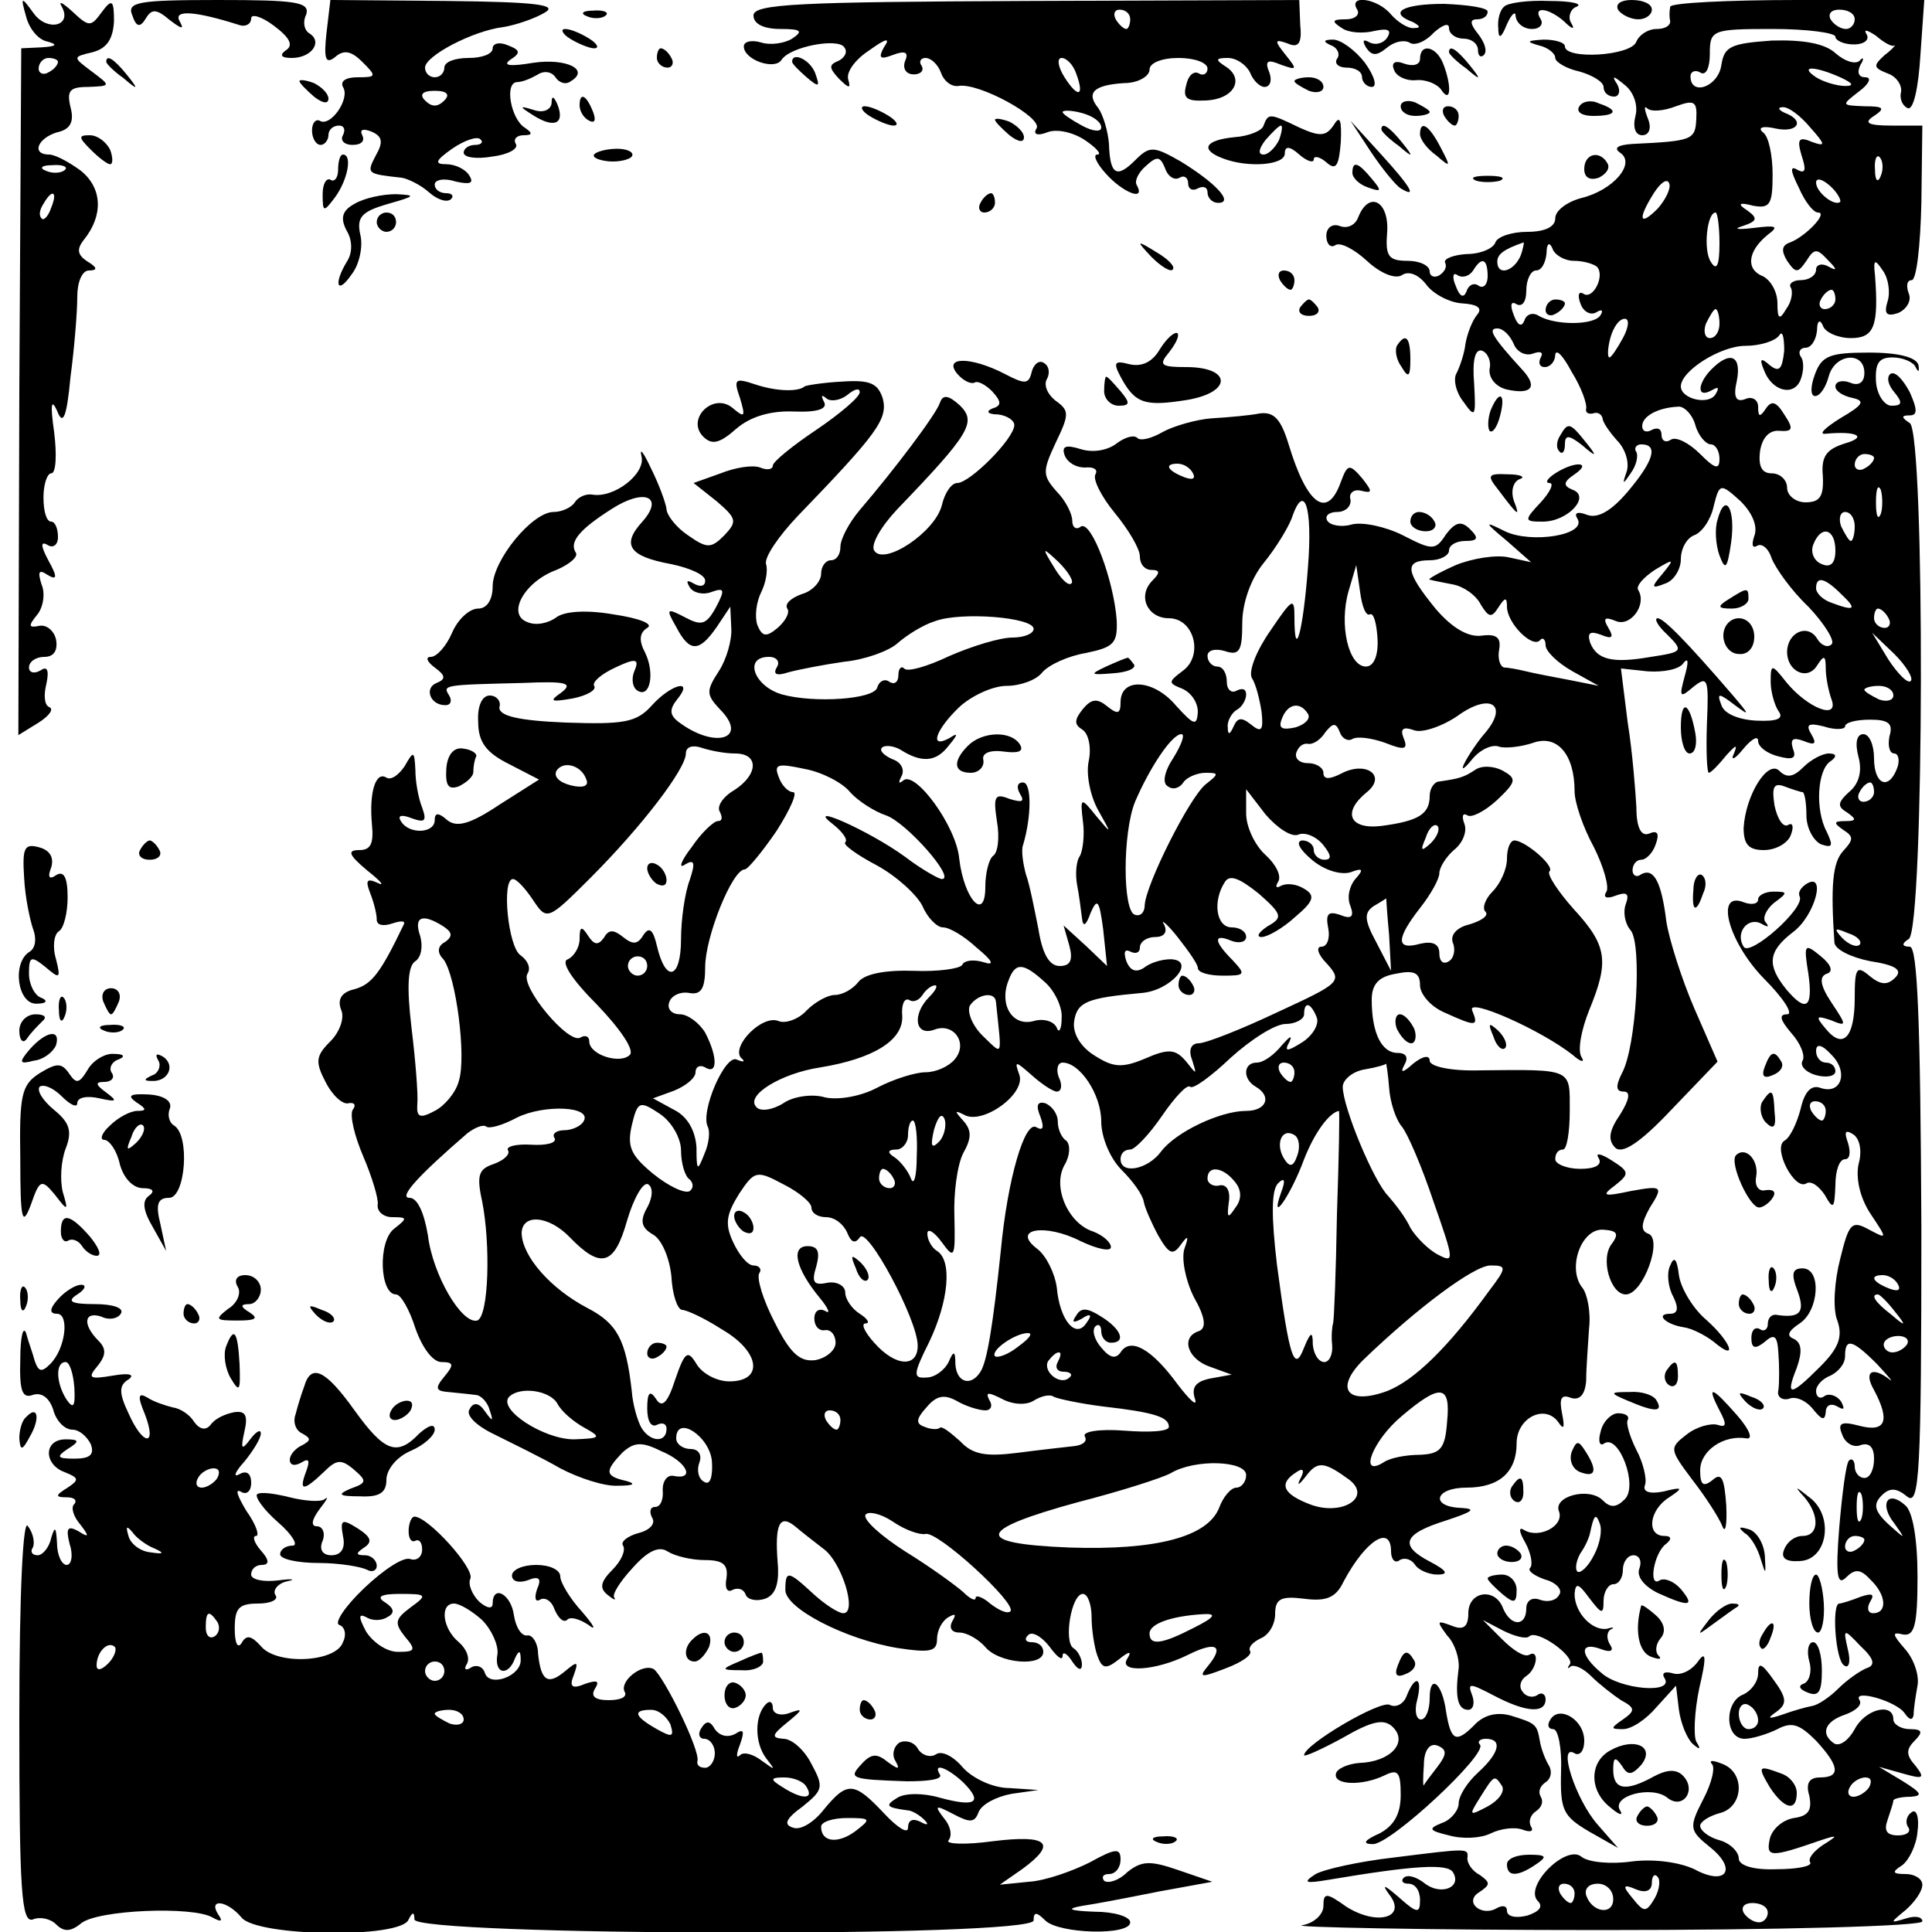 <?xml version="1.0" standalone="no"?>
<!DOCTYPE svg PUBLIC "-//W3C//DTD SVG 20010904//EN"
 "http://www.w3.org/TR/2001/REC-SVG-20010904/DTD/svg10.dtd">
<svg version="1.0" xmlns="http://www.w3.org/2000/svg"
 width="200pt" height="200pt" viewBox="0 0 200 200"
 preserveAspectRatio="xMidYMid meet">
<g transform="translate(0,200) scale(0.1,-0.1)"
fill="#000000" stroke="none">
<path d="M27 1983 c3 -12 12 -24 22 -26 11 -3 10 -5 -6 -6 l-21 -1 -2 -355 -1
-356 21 13 c11 7 16 14 11 16 -5 2 -6 12 -3 24 3 14 1 19 -6 14 -7 -4 -12 -2
-12 3 0 6 7 11 16 11 10 0 14 7 12 18 -2 9 -10 16 -18 14 -10 -2 -11 0 -2 11
7 8 9 23 5 32 -4 13 -3 16 6 10 10 -6 11 -3 1 15 -8 15 -8 20 -1 16 6 -4 11 0
11 8 0 9 -3 16 -7 16 -5 0 -8 11 -8 25 0 14 4 25 8 25 5 0 6 19 3 43 -4 28 -3
35 3 22 6 -16 10 -8 14 35 4 30 7 67 7 83 0 15 5 27 12 27 9 0 9 3 -1 9 -11 7
-12 13 -4 23 20 25 19 53 -3 71 -12 9 -27 17 -33 17 -19 0 -12 17 8 23 14 3
18 11 14 26 -4 17 -1 21 18 21 24 1 24 1 4 16 -20 15 -20 15 1 20 15 4 21 14
22 32 0 22 -2 24 -13 9 -11 -15 -13 -15 -30 1 -10 9 -15 12 -11 5 11 -20 -15
-26 -29 -7 -13 18 -14 18 -8 -3z m33 -47 c0 -3 -4 -8 -10 -11 -5 -3 -10 -1
-10 4 0 6 5 11 10 11 6 0 10 -2 10 -4z m7 -112 c-3 -3 -12 -4 -19 -1 -8 3 -5
6 6 6 11 1 17 -2 13 -5z m-14 -39 c-3 -9 -8 -14 -10 -11 -3 3 -2 9 2 15 9 16
15 13 8 -4z"/>
<path d="M137 1984 c4 -12 8 -13 14 -3 6 10 11 10 25 -2 12 -9 15 -10 10 -1
-7 12 15 11 62 -4 6 -2 12 1 12 7 0 5 11 2 24 -8 16 -12 20 -20 12 -25 -7 -5
-5 -8 6 -8 20 0 32 16 19 25 -6 3 -8 12 -4 20 4 13 -11 15 -91 15 -83 0 -95
-2 -89 -16z"/>
<path d="M338 1966 c-3 -27 -1 -33 9 -25 9 8 17 6 28 -5 15 -15 15 -16 -5 -16
-12 0 -18 -4 -15 -10 8 -12 -13 -42 -24 -35 -4 2 -8 -2 -8 -10 0 -8 4 -15 9
-15 4 0 8 5 8 10 0 6 5 10 11 10 5 0 7 -4 4 -10 -3 -5 1 -10 10 -10 9 0 13 4
10 10 -3 6 1 7 9 4 12 -5 13 -11 5 -25 -10 -19 -9 -19 27 -23 6 -1 19 -7 28
-15 9 -8 19 -11 23 -7 3 3 1 6 -5 6 -7 0 -12 4 -12 9 0 5 10 7 22 3 14 -3 19
-2 14 6 -4 7 -15 12 -24 12 -13 0 -11 4 6 16 13 9 26 13 29 10 4 -3 1 -6 -5
-6 -7 0 -12 -4 -12 -8 0 -5 13 -7 30 -4 16 2 27 8 24 13 -3 5 1 9 8 9 9 0 10
2 1 8 -14 9 -21 46 -8 47 6 0 15 4 22 8 6 4 14 3 18 -3 4 -6 11 -8 16 -4 20
12 -5 24 -39 19 -24 -4 -32 -3 -24 3 11 7 11 10 -2 15 -9 4 -16 2 -16 -3 0 -6
-11 -10 -25 -10 -14 0 -25 -4 -25 -10 0 -5 -4 -10 -10 -10 -5 0 -10 4 -10 10
0 12 49 38 81 42 13 2 33 9 43 15 14 8 -9 11 -101 12 l-121 1 -4 -34z m122
-70 c-7 -7 -13 -7 -20 0 -6 6 -3 10 10 10 13 0 16 -4 10 -10z"/>
<path d="M780 1984 c0 -9 11 -14 28 -14 21 0 24 -2 12 -10 -8 -5 -23 -7 -32
-4 -10 3 -18 1 -18 -4 0 -14 32 -25 39 -14 9 14 59 23 65 13 4 -5 0 -11 -6
-14 -10 -4 -10 -7 0 -18 11 -11 13 -11 10 -1 -2 8 8 21 22 30 18 13 22 13 15
3 -6 -11 -4 -13 9 -8 13 5 17 3 13 -6 -3 -8 1 -14 9 -14 7 0 11 4 8 9 -3 4 -1
8 4 8 6 0 13 -7 16 -15 3 -9 11 -15 18 -14 21 4 88 -33 81 -44 -4 -6 1 -8 11
-4 10 4 27 0 39 -8 12 -8 18 -15 13 -15 -5 0 -1 -9 9 -20 17 -19 41 -29 32
-12 -3 4 1 13 9 20 12 11 15 10 20 -2 3 -9 10 -13 15 -10 5 3 9 0 9 -6 0 -6 5
-8 10 -5 6 3 10 1 10 -4 0 -6 5 -11 11 -11 17 0 -3 21 -39 43 -28 16 -32 16
-47 1 -19 -19 -26 -15 -27 17 -1 13 -6 30 -11 37 -13 16 -5 24 27 26 14 0 26
7 26 14 0 7 13 12 30 12 17 0 30 -5 30 -11 0 -5 -4 -8 -9 -5 -5 3 -11 -2 -13
-12 -4 -14 1 -17 20 -16 29 1 41 22 21 35 -11 7 -11 9 2 9 9 0 19 -7 23 -15 3
-8 10 -15 15 -15 6 0 8 7 5 15 -5 12 -2 14 12 8 17 -6 17 -5 5 10 -12 15 -12
17 2 12 11 -5 15 0 13 19 l-1 26 -282 -1 c-236 -1 -283 -3 -283 -15z m390 -4
c0 -5 -2 -10 -4 -10 -3 0 -8 5 -11 10 -3 6 -1 10 4 10 6 0 11 -4 11 -10z m-56
-56 c9 -24 2 -26 -12 -4 -7 11 -8 20 -3 20 5 0 12 -7 15 -16z m26 -56 c0 -5
-9 -4 -20 2 -11 6 -20 12 -20 14 0 2 9 2 20 -1 11 -3 20 -9 20 -15z"/>
<path d="M1405 1990 c3 -5 -2 -10 -12 -10 -14 0 -15 -2 -4 -9 7 -5 22 -6 34
-3 14 3 18 1 13 -7 -4 -6 -12 -8 -18 -5 -7 4 -8 2 -4 -5 6 -9 11 -9 21 -1 8 7
18 9 24 6 5 -4 17 1 25 10 9 8 16 11 16 5 0 -6 7 -11 15 -11 8 0 15 -5 15 -12
0 -6 3 -8 6 -5 4 4 1 13 -6 22 -8 10 -9 15 -1 15 6 0 11 3 11 8 0 4 -20 7 -45
8 -43 0 -59 -9 -32 -19 7 -4 8 -6 1 -6 -6 -1 -17 6 -24 14 -14 17 -45 21 -35
5z"/>
<path d="M1557 1993 c-4 -3 -7 -13 -6 -22 0 -12 3 -11 9 4 5 11 9 14 9 8 1 -7
8 -13 17 -13 8 0 12 5 9 10 -9 14 8 12 24 -2 9 -9 12 -9 7 -1 -3 6 0 14 6 16
7 3 -5 6 -28 6 -22 1 -44 -2 -47 -6z"/>
<path d="M1675 1990 c3 -5 13 -10 21 -10 8 0 14 5 14 10 0 6 -9 10 -21 10 -11
0 -17 -4 -14 -10z"/>
<path d="M1729 1993 c-1 -5 -1 -11 0 -15 0 -5 -6 -8 -14 -8 -9 0 -18 -6 -21
-13 -5 -15 -74 -19 -74 -5 0 4 -10 7 -22 7 -17 -1 -19 -2 -5 -6 9 -2 17 -8 17
-13 0 -4 11 -11 25 -14 14 -4 25 -11 25 -16 0 -6 5 -10 11 -10 5 0 7 6 3 13
-6 9 -4 9 8 -1 9 -7 14 -21 11 -32 -3 -12 0 -20 7 -20 7 0 10 7 6 17 -4 10 -4
14 -1 11 4 -4 17 -3 30 2 19 7 22 5 21 -13 -1 -22 -4 -23 -66 -26 -15 -1 -20
-4 -13 -9 17 -11 -7 -39 -40 -47 -15 -4 -27 -13 -27 -21 0 -9 -11 -14 -29 -14
-16 0 -31 -5 -33 -11 -2 -6 -15 -12 -30 -12 -14 -1 -24 -5 -22 -9 2 -4 0 -9
-6 -13 -5 -3 -10 -1 -10 4 0 6 -10 11 -23 11 -20 0 -23 5 -21 30 2 32 -19 43
-30 15 -3 -8 -11 -12 -19 -9 -8 3 -14 -2 -14 -10 0 -8 4 -13 9 -10 5 4 20 -4
33 -16 14 -13 29 -19 36 -15 7 5 17 1 25 -9 7 -10 24 -19 37 -20 17 -1 22 -5
16 -12 -5 -6 -10 -19 -12 -30 -1 -10 -6 -24 -9 -30 -4 -6 -1 -20 7 -30 12 -17
13 -16 11 19 -2 24 1 36 8 34 6 -2 10 -11 8 -19 -1 -9 6 -18 17 -21 26 -6 33
2 18 19 -33 36 -37 44 -27 44 6 0 13 -7 17 -16 3 -8 12 -13 20 -10 8 3 11 1 8
-4 -3 -6 -1 -10 4 -10 6 0 11 6 11 13 1 6 8 -1 17 -18 10 -16 16 -33 15 -38
-1 -4 2 -6 7 -5 5 2 9 -1 10 -5 0 -4 7 -14 15 -23 8 -8 13 -22 10 -32 -5 -14
-4 -14 4 -2 6 8 8 18 6 22 -3 4 0 8 5 8 18 0 13 -17 -14 -49 -17 -20 -31 -28
-42 -24 -10 4 -14 2 -10 -4 10 -17 -48 -26 -75 -13 -22 11 -22 10 2 -10 l25
-22 -23 5 c-13 3 -38 -1 -55 -8 -18 -8 -30 -15 -27 -15 3 -1 14 -3 24 -5 11
-2 24 -11 29 -21 8 -13 11 -14 18 -3 7 11 9 11 9 1 0 -17 26 -43 34 -35 3 4 6
1 6 -5 0 -6 12 -18 28 -27 l27 -15 -30 6 c-16 3 -37 7 -45 9 -8 2 -19 4 -23 4
-4 1 -7 9 -5 19 2 12 -3 16 -18 14 -14 -2 -31 8 -48 28 -31 38 -33 50 -6 50
11 0 20 5 20 10 0 6 8 10 17 10 13 0 14 3 5 12 -9 9 -15 8 -25 -5 -11 -17 -14
-17 -45 -1 -18 9 -42 14 -53 11 -10 -3 -22 -1 -25 4 -3 5 2 9 10 9 9 0 15 6
14 13 -2 6 3 11 11 9 12 -3 12 -1 1 13 -13 15 -15 15 -22 -4 -14 -39 -35 -24
-54 39 -8 26 -15 34 -30 32 -10 -2 -32 -4 -49 -5 -16 -1 -40 -8 -51 -14 -12
-7 -24 -10 -27 -6 -4 3 -13 0 -21 -6 -9 -7 -24 -10 -37 -6 -16 5 -20 3 -17 -6
3 -8 12 -13 21 -13 9 1 14 -2 11 -7 -3 -5 6 -23 20 -40 14 -17 26 -37 26 -45
0 -8 5 -14 12 -14 9 0 9 -3 1 -11 -16 -16 -5 -39 17 -39 26 0 36 -38 15 -54
-16 -12 -16 -13 -1 -19 9 -4 16 -14 16 -24 -1 -15 -4 -14 -23 7 -23 27 -57 29
-57 3 0 -12 -3 -13 -14 -4 -10 8 -16 8 -25 -3 -9 -11 -9 -16 -1 -21 7 -4 10
-19 7 -33 -3 -14 2 -37 10 -51 14 -25 14 -25 -2 -6 -16 20 -17 20 -14 -5 2
-14 0 -30 -3 -36 -4 -5 -5 -19 -3 -30 2 -10 4 -26 5 -34 1 -10 4 -9 9 5 7 16
9 13 13 -17 l4 -38 -22 21 -23 21 6 -21 c4 -15 1 -21 -10 -21 -11 0 -18 13
-22 38 -4 20 -9 46 -13 57 -3 11 -5 25 -3 30 9 30 9 65 0 65 -6 0 -7 -5 -3
-12 5 -8 2 -9 -11 -5 -15 6 -17 3 -13 -23 3 -17 1 -33 -4 -36 -4 -3 -8 -17 -8
-32 0 -37 -22 -13 -27 29 -3 34 -46 92 -58 81 -5 -4 -5 -2 -2 4 4 7 0 15 -9
18 -9 4 -14 9 -11 12 3 3 12 2 19 -2 22 -14 37 -13 50 4 10 12 10 14 1 8 -22
-12 -14 9 10 32 13 12 35 22 49 22 14 0 31 6 37 14 7 8 27 17 45 20 29 6 33
10 32 34 -3 41 -26 103 -37 97 -5 -4 -9 -1 -9 6 0 7 -7 21 -16 30 -15 17 -15
21 -1 51 14 29 14 33 0 43 -9 7 -13 17 -9 23 3 6 2 13 -3 16 -5 4 -11 -1 -13
-9 -3 -13 -7 -13 -28 -2 -35 18 -64 18 -49 0 6 -7 14 -11 18 -9 3 2 11 -2 18
-9 10 -11 10 -15 0 -18 -7 -3 -4 -6 6 -6 9 -1 17 -6 17 -11 0 -14 -46 -60 -59
-60 -6 0 -13 -10 -16 -23 -7 -28 -60 -63 -70 -47 -4 6 7 25 24 43 75 78 82 90
65 107 -12 11 -18 12 -21 3 -4 -12 -47 -69 -83 -111 -11 -13 -20 -30 -20 -38
0 -8 -4 -14 -10 -14 -5 0 -10 -6 -10 -14 0 -8 -9 -18 -20 -21 -11 -4 -18 -10
-15 -15 3 -4 -2 -13 -10 -20 -12 -10 -16 -9 -21 3 -3 9 -1 24 4 34 5 10 7 23
5 29 -2 7 13 29 33 50 82 85 93 100 88 121 -5 16 -13 20 -42 18 -20 -1 -38 -4
-39 -5 -7 -6 -30 -5 -51 2 -21 7 -23 6 -16 -14 6 -20 5 -21 -8 -10 -20 16 -48
-12 -30 -30 9 -9 17 -7 34 8 15 13 36 19 60 18 25 -1 35 3 31 10 -3 6 -3 8 2
4 4 -4 14 -3 22 3 7 6 13 8 13 3 0 -5 -20 -22 -45 -39 -24 -16 -45 -33 -45
-37 0 -4 -6 -5 -13 -2 -8 3 -26 0 -41 -6 l-28 -10 24 -19 c21 -18 21 -21 8
-35 -14 -14 -18 -14 -38 0 -12 8 -22 21 -22 27 -1 7 -8 26 -16 42 -8 17 -12
22 -10 13 5 -18 -28 -44 -51 -40 -6 1 -14 -2 -18 -8 -3 -5 -13 -10 -22 -10
-22 0 -63 -50 -63 -77 0 -14 -6 -23 -15 -23 -9 0 -21 -11 -27 -25 -6 -14 -16
-25 -22 -25 -6 0 -4 -5 4 -11 11 -8 12 -12 2 -16 -13 -5 -7 -23 9 -23 6 0 7 5
4 10 -7 11 -6 11 76 13 45 2 53 0 40 -10 -13 -9 -11 -10 12 -6 15 3 25 9 22
13 -2 4 7 12 22 19 21 10 25 9 20 -3 -4 -9 -2 -18 3 -21 13 -8 18 18 8 39 -7
13 -6 21 2 26 7 4 -8 10 -35 14 -29 5 -51 3 -59 -3 -8 -6 -21 -9 -30 -5 -22 8
-3 42 30 54 14 6 23 14 20 18 -7 11 4 24 37 45 34 22 55 13 32 -13 -22 -24
-14 -36 30 -44 19 -4 35 -11 35 -17 0 -6 -5 -7 -12 -3 -7 4 -8 3 -4 -4 4 -6
14 -8 22 -5 14 5 15 3 5 -16 -10 -18 -15 -19 -32 -10 -19 10 -20 9 -9 -10 14
-27 24 -26 42 0 l14 21 1 -22 c1 -12 -5 -33 -13 -45 -13 -20 -13 -24 1 -39 31
-31 -5 -42 -43 -13 -9 7 -9 13 -1 23 18 22 -6 16 -26 -6 -16 -18 -29 -20 -89
-18 -50 2 -70 7 -69 16 2 6 -3 12 -10 12 -8 0 -13 -11 -12 -27 0 -21 8 -32 32
-44 l31 -16 -41 -26 c-30 -20 -44 -24 -54 -16 -9 8 -13 8 -13 0 0 -14 -27 -15
-35 -1 -4 6 1 7 11 3 14 -5 16 -3 11 11 -4 10 -7 27 -7 39 -1 20 -2 20 -11 4
-6 -9 -14 -15 -19 -12 -11 7 -18 -15 -15 -48 2 -20 -1 -27 -13 -27 -13 0 -11
-5 8 -21 14 -11 19 -17 11 -13 -11 5 -13 3 -8 -10 4 -10 7 -22 7 -28 0 -6 7
-7 16 -4 9 3 14 3 12 -1 -24 -50 -33 -62 -51 -67 -13 -3 -18 -10 -14 -21 4 -8
-1 -23 -11 -33 -15 -15 -16 -21 -5 -42 7 -14 18 -24 24 -22 6 1 8 -2 4 -7 -3
-6 2 -27 11 -48 9 -21 16 -44 15 -50 -1 -7 6 -13 15 -13 16 0 16 -1 2 -12 -17
-13 -15 -68 2 -68 5 0 14 -16 20 -35 7 -20 18 -35 27 -35 13 0 13 -3 3 -15
-10 -12 -9 -15 4 -16 9 -1 21 -2 28 -3 6 0 13 -8 15 -16 4 -12 3 -12 -5 -1 -6
9 -12 10 -16 2 -4 -6 7 -17 26 -26 18 -9 49 -24 68 -35 19 -10 46 -19 60 -18
16 0 19 2 8 5 -22 5 -22 10 -4 29 12 11 20 12 40 2 27 -11 36 -30 14 -26 -7 2
-12 -5 -12 -14 1 -10 -2 -18 -8 -18 -5 0 -6 -5 -3 -11 4 -6 -2 -13 -14 -16
-11 -3 -19 -9 -16 -13 3 -5 -2 -16 -11 -25 -12 -12 -14 -19 -5 -26 6 -5 9 -6
7 -3 -3 3 6 17 19 31 15 17 27 23 36 17 8 -5 25 -9 39 -9 19 0 24 -5 22 -19
-2 -10 1 -15 6 -12 6 3 12 1 14 -5 2 -5 11 -7 20 -4 11 4 15 16 13 38 -3 39 2
50 18 37 7 -6 20 -16 29 -23 19 -13 36 -67 21 -67 -5 0 -19 9 -31 20 -26 24
-29 25 -29 4 0 -19 62 -51 116 -60 33 -5 41 -4 41 9 0 9 5 19 12 23 7 4 8 3 4
-4 -4 -7 -1 -12 7 -12 8 0 20 -7 27 -15 14 -17 60 -21 60 -5 0 6 -5 10 -12 10
-6 0 -8 3 -4 7 4 5 14 -1 22 -11 8 -11 14 -16 14 -10 0 5 5 2 10 -6 6 -9 10
-10 10 -3 0 6 -4 14 -9 17 -10 7 -2 56 10 56 5 0 9 -11 9 -24 0 -13 3 -32 6
-40 5 -14 9 -14 22 -4 11 9 14 9 9 1 -10 -15 29 -13 63 4 28 14 38 10 21 -11
-11 -13 -8 -13 18 -3 16 6 28 14 25 18 -2 4 3 9 11 13 8 3 15 14 15 25 0 16 6
19 30 16 23 -3 33 1 41 18 23 43 49 59 49 31 0 -8 4 -13 9 -9 5 3 12 1 16 -5
3 -5 14 -10 23 -10 12 0 10 4 -7 13 -33 17 -29 29 16 43 27 9 32 12 16 13 -33
1 -28 21 5 21 34 0 52 16 52 46 0 26 29 41 43 22 6 -9 7 -6 4 9 -3 15 -1 20 9
16 9 -3 15 3 16 18 0 13 2 38 3 54 2 17 -2 36 -7 42 -16 20 -1 62 22 60 14 -1
16 -4 9 -14 -13 -15 -2 -53 14 -53 18 0 39 58 23 63 -8 3 -7 11 2 27 14 22 13
23 -20 17 -28 -6 -31 -5 -16 6 15 12 15 14 -4 26 -11 7 -17 8 -13 2 4 -7 -4
-11 -19 -11 -14 0 -26 5 -26 10 0 6 3 10 8 10 4 0 7 18 7 40 0 44 4 43 -92 42
-31 -1 -53 4 -53 10 0 6 -7 5 -17 -3 -11 -10 -14 -10 -9 -1 4 7 2 12 -7 12
-17 0 -27 21 -27 55 0 16 7 24 25 27 19 4 25 1 25 -12 0 -9 11 -22 25 -28 33
-15 36 -15 29 2 -6 14 71 -20 104 -46 9 -8 13 -8 9 -2 -4 7 0 28 8 48 21 51
19 67 -16 105 -16 18 -28 36 -25 39 6 5 -24 31 -36 32 -5 0 -8 -9 -8 -19 0
-11 -7 -26 -15 -34 -8 -8 -11 -18 -7 -21 3 -4 -4 -9 -17 -13 -13 -3 -20 -11
-17 -19 3 -7 1 -16 -4 -19 -6 -4 -10 0 -10 8 0 10 -7 13 -20 10 -25 -7 -25 5
0 37 11 14 20 30 20 36 0 6 7 17 15 24 9 7 14 19 11 27 -3 8 -2 12 3 9 4 -3
18 4 31 16 20 19 20 22 6 30 -9 5 -22 6 -29 1 -12 -8 -17 -9 -37 -12 -5 0 -10
-7 -10 -15 0 -19 -12 -26 -50 -31 -33 -4 -41 14 -15 35 21 17 -1 33 -27 19
-12 -6 -18 -6 -18 1 0 5 -7 10 -16 10 -9 0 -14 5 -12 11 2 6 7 10 12 9 5 -1
13 4 18 12 8 10 11 10 15 0 2 -6 8 -10 13 -7 5 3 20 1 34 -4 20 -8 24 -7 19 5
-4 10 0 12 11 8 8 -3 29 4 45 15 33 24 53 12 29 -17 -8 -9 -18 -24 -22 -32 -4
-8 -1 -7 8 4 8 10 21 16 28 13 7 -2 23 0 35 4 25 9 43 -12 43 -50 0 -12 9 -38
20 -58 10 -20 16 -41 13 -46 -4 -6 0 -8 10 -4 11 4 14 2 10 -9 -3 -8 -1 -20 5
-27 12 -14 6 -121 -9 -148 -7 -14 -6 -19 2 -19 7 0 6 -8 -4 -24 -11 -16 -13
-26 -5 -34 7 -7 25 4 58 39 l48 50 -24 55 c-13 30 -26 71 -29 90 -5 41 -13 56
-26 49 -5 -4 -9 -1 -9 4 0 6 4 11 9 11 5 0 12 7 15 16 4 11 2 15 -7 11 -8 -3
-13 6 -13 27 -1 17 -4 57 -9 88 l-7 56 28 -3 c16 -1 33 2 37 9 5 6 5 0 1 -14
-6 -22 -5 -23 9 -11 15 12 16 8 14 -38 -1 -28 0 -51 2 -51 2 0 10 8 18 18 10
11 12 12 8 2 -4 -8 1 -6 9 4 9 11 16 15 16 9 0 -6 9 -13 21 -16 15 -4 19 -2
15 8 -3 10 0 12 11 8 12 -5 14 -3 8 7 -6 10 -3 12 13 8 12 -4 22 -3 22 0 0 4
11 7 26 7 19 0 24 -4 20 -17 -2 -10 0 -18 5 -18 4 0 6 -7 3 -15 -9 -24 -24
-17 -24 10 0 14 -5 25 -11 25 -7 0 -9 -9 -5 -24 4 -15 0 -28 -10 -36 -12 -11
-12 -15 -2 -21 10 -7 10 -9 -2 -9 -12 0 -12 -2 -2 -9 11 -7 11 -10 0 -22 -11
-12 -13 -36 -9 -95 1 -7 17 -15 37 -19 26 -4 34 -9 26 -17 -8 -8 -15 -8 -27 2
-13 11 -15 8 -15 -23 0 -41 -12 -54 -30 -32 -11 13 -10 14 5 9 17 -7 17 -6 1
18 -12 18 -13 27 -5 30 7 2 5 9 -6 18 -17 14 -18 13 -13 -18 5 -35 -2 -41 -23
-16 -20 25 -19 39 7 59 23 17 35 63 14 50 -6 -4 -9 -9 -7 -13 6 -12 -52 -63
-58 -52 -9 14 4 31 18 24 7 -4 9 -4 5 1 -4 4 0 13 8 20 15 11 15 12 0 12 -9 0
-16 -4 -16 -8 0 -5 -7 -6 -15 -3 -30 12 -16 -41 21 -79 20 -20 31 -37 24 -37
-9 0 -7 -6 4 -19 10 -11 15 -24 12 -29 -3 -5 3 -12 14 -15 11 -3 20 -1 20 4 0
5 -4 9 -10 9 -5 0 -10 5 -10 12 0 8 6 7 16 -4 18 -18 10 -42 -12 -34 -9 3 -16
-4 -20 -22 -4 -15 -11 -30 -17 -33 -12 -8 11 -52 23 -44 5 3 13 -3 19 -12 9
-16 10 -14 11 10 0 15 4 27 10 27 5 0 6 7 3 17 -4 11 -3 14 5 9 7 -4 10 -17 6
-31 -3 -14 1 -34 12 -51 18 -27 18 -27 -1 -17 -18 10 -21 7 -30 -30 -6 -23 -8
-52 -3 -64 6 -17 1 -29 -18 -48 -31 -31 -36 -31 -24 -1 6 17 5 26 -3 30 -8 3
-6 8 6 16 20 13 23 57 3 57 -11 0 -12 -6 -5 -24 8 -22 2 -28 -23 -24 -5 0 -8
-4 -8 -10 0 -5 -4 -8 -8 -5 -5 3 -9 -1 -9 -9 0 -11 4 -12 14 -4 10 9 13 6 14
-12 1 -13 1 -30 0 -38 -2 -7 4 -11 11 -9 7 3 18 -2 25 -11 9 -11 12 -12 13 -3
0 7 5 10 12 6 7 -4 8 -3 4 5 -4 6 -12 9 -17 6 -5 -4 -9 -1 -9 5 0 6 7 13 15
16 8 4 15 12 15 20 0 19 7 18 33 -8 12 -13 18 -20 13 -16 -18 14 -27 8 -16
-11 17 -32 12 -44 -15 -37 -19 5 -23 3 -18 -9 3 -9 12 -14 19 -11 9 3 14 -2
14 -14 0 -11 -4 -20 -10 -20 -5 0 -10 5 -10 12 0 6 -3 9 -6 6 -3 -3 -7 -34
-10 -69 -4 -50 -2 -61 7 -52 9 9 15 9 25 -2 17 -16 18 -35 3 -35 -5 0 -7 5 -3
12 5 8 2 9 -10 5 -10 -4 -20 -7 -22 -7 -8 0 -4 -59 5 -64 5 -4 7 4 4 16 -5 22
-5 23 13 4 14 -13 16 -20 6 -23 -7 -3 -20 -12 -29 -21 -9 -9 -21 -17 -27 -18
-6 -1 -20 -5 -31 -9 -15 -5 -16 -4 -6 3 11 8 11 14 -3 33 -12 17 -16 19 -16 7
0 -9 -7 -18 -15 -22 -20 -7 -20 -46 1 -46 8 0 24 5 34 10 15 8 23 5 40 -12 24
-26 26 -38 4 -38 -11 0 -15 -6 -11 -19 3 -15 -1 -21 -16 -23 -12 -2 -23 -12
-25 -22 -4 -19 1 -19 53 -1 18 6 18 5 2 -5 -9 -6 -16 -14 -13 -18 2 -4 -14 -7
-35 -7 -24 -1 -39 4 -39 11 0 7 -9 16 -20 19 -11 3 -20 10 -20 15 0 4 9 10 20
13 25 6 27 42 3 51 -10 4 -14 4 -11 0 4 -3 0 -20 -9 -37 -15 -29 -14 -32 7
-49 29 -23 17 -41 -16 -23 -15 7 -41 11 -65 8 -21 -3 -45 -1 -52 5 -16 13 -60
-31 -45 -46 6 -6 1 -11 -11 -15 -12 -3 -21 -1 -21 5 0 5 -4 6 -10 3 -16 -10
-35 6 -19 16 12 8 12 10 1 18 -8 4 -13 12 -13 17 1 11 3 11 -77 1 -35 -4 -71
-12 -80 -17 -14 -9 -11 -10 13 -6 89 15 123 17 129 8 10 -16 -13 -25 -30 -11
-8 6 -17 9 -21 5 -3 -3 -1 -6 5 -6 7 0 12 -7 12 -17 0 -14 -3 -14 -22 3 -15
13 -18 14 -10 3 19 -24 -12 -33 -44 -13 -21 15 -24 15 -24 1 0 -9 -10 -18 -22
-20 -13 -2 127 -5 310 -5 182 0 332 4 332 9 0 5 -8 6 -17 3 -17 -5 -17 -5 0 9
9 8 17 19 17 26 0 6 -8 11 -17 11 -14 0 -15 2 -4 9 7 5 15 21 16 35 2 14 -1
24 -6 20 -5 -3 -7 -10 -4 -15 4 -5 -1 -9 -10 -9 -12 0 -15 5 -11 16 3 9 6 18
6 20 0 2 8 4 18 4 13 1 11 4 -8 16 l-25 15 25 -7 c21 -6 23 -5 13 8 -10 11
-10 17 -1 26 9 9 8 12 -5 12 -9 0 -17 5 -17 10 0 18 -29 11 -40 -10 -6 -11
-15 -18 -21 -15 -15 10 -10 23 11 30 11 4 18 10 15 15 -8 12 39 -1 47 -14 5
-7 8 -7 9 -1 0 6 2 19 4 30 2 11 -4 28 -13 38 -13 15 -14 18 -2 15 12 -2 15
10 15 60 0 39 -5 68 -13 74 -18 16 -27 1 -11 -19 12 -17 12 -17 -6 -1 -15 14
-16 21 -7 30 8 8 15 8 26 -1 13 -11 15 22 15 278 -1 215 -4 291 -12 291 -8 0
-9 3 -1 8 16 11 17 524 1 534 -9 6 -9 8 0 8 8 0 8 6 0 24 -7 13 -15 22 -20 19
-4 -3 -3 -11 4 -19 9 -11 8 -14 -3 -14 -7 0 -15 11 -16 25 -1 19 3 25 17 25
11 0 22 -5 24 -10 3 -6 4 -5 3 2 -2 8 -20 13 -51 13 -40 0 -49 -3 -56 -22 -5
-13 -5 -23 0 -23 5 0 11 9 14 20 6 24 37 27 37 4 0 -10 -6 -14 -15 -10 -8 3
-15 1 -15 -4 0 -5 8 -10 18 -12 13 -3 11 -7 -13 -21 -16 -10 -23 -17 -15 -16
32 3 44 -3 20 -10 -19 -6 -25 -13 -23 -34 1 -21 -3 -27 -18 -27 -10 0 -19 7
-19 15 0 8 -7 15 -16 15 -10 0 -14 7 -12 23 2 13 9 22 20 21 14 -1 15 2 5 17
-8 13 -13 15 -19 6 -6 -9 -8 -9 -8 2 0 7 -6 11 -13 8 -10 -4 -13 2 -9 19 5 26
-7 31 -26 12 -15 -15 -16 -31 0 -22 7 4 8 3 4 -4 -7 -12 -36 -5 -36 8 0 16 41
42 67 42 15 0 31 5 35 11 3 5 5 -1 5 -16 -2 -19 -5 -23 -15 -15 -9 8 -11 7 -6
-5 8 -22 31 -28 38 -10 3 8 4 19 0 24 -3 5 0 9 5 9 6 0 11 8 12 18 0 10 3 12
6 5 2 -7 16 -13 29 -13 24 0 29 12 25 65 -2 17 0 17 8 5 6 -8 8 -23 5 -32 -4
-13 -1 -16 11 -12 9 4 14 13 11 20 -3 8 -2 14 3 14 5 0 9 36 10 80 l1 80 -32
0 c-25 0 -29 3 -18 10 12 8 10 10 -10 10 -24 1 -24 1 -6 15 11 8 14 15 7 15
-7 0 -9 5 -5 13 4 6 3 9 -1 4 -5 -4 -16 0 -25 8 -11 10 -33 14 -66 13 -42 -3
-49 -6 -52 -25 -3 -23 -32 -33 -32 -12 0 5 5 7 10 4 6 -4 10 5 10 19 0 25 2
26 65 26 36 0 65 -4 65 -8 0 -4 9 -8 19 -8 11 0 17 5 13 11 -3 5 1 4 10 -2 8
-7 17 -12 19 -10 2 1 -2 -4 -10 -10 -12 -11 -12 -13 3 -19 9 -3 15 -12 14 -19
-2 -8 2 -15 7 -17 6 -2 11 22 13 55 l4 57 -131 0 c-72 0 -132 -3 -132 -7z
m191 -13 c0 -5 -4 -10 -9 -10 -6 0 -13 5 -16 10 -3 6 1 10 9 10 9 0 16 -4 16
-10z m-15 -60 c13 -6 15 -9 5 -9 -8 0 -22 4 -30 9 -18 12 -2 12 25 0z m-31
-52 c16 -18 16 -20 2 -15 -14 6 -16 3 -11 -14 5 -15 4 -19 -4 -15 -8 5 -8 0 1
-18 6 -14 15 -26 20 -26 11 0 -13 -25 -29 -31 -9 -3 -9 -9 -3 -19 9 -13 11
-13 20 0 8 13 11 13 22 1 10 -10 10 -12 1 -7 -7 4 -13 2 -13 -3 0 -6 -7 -11
-16 -11 -8 0 -13 -4 -10 -8 2 -4 1 -14 -5 -22 -7 -12 -9 -10 -9 6 0 12 -7 24
-15 28 -18 7 -16 26 5 43 12 9 9 10 -15 7 -17 -2 -21 -1 -11 2 15 5 16 8 5 16
-11 7 -9 9 6 5 17 -3 20 1 20 32 0 20 -4 40 -10 44 -6 5 0 7 13 4 23 -5 31 8
10 16 -7 3 -8 6 -3 6 6 1 19 -9 29 -21z m73 -50 c-3 -8 -6 -5 -6 6 -1 11 2 17
5 13 3 -3 4 -12 1 -19z m-231 -34 c-19 -19 -21 -11 -4 16 7 11 14 16 16 10 2
-5 -4 -17 -12 -26z m189 7 c-6 -5 -25 10 -25 20 0 5 6 4 14 -3 8 -7 12 -15 11
-17z m-125 -43 c0 -23 -3 -29 -9 -19 -8 12 -4 51 5 51 2 0 4 -15 4 -32z m-206
-13 c-7 -16 -24 -21 -24 -6 0 8 7 13 27 20 1 1 0 -6 -3 -14z m55 -5 c10 0 20
-3 24 -6 9 -9 -4 -35 -14 -28 -5 3 -6 -2 -3 -10 3 -9 11 -13 17 -9 5 3 7 2 4
-3 -6 -11 -47 -11 -64 -1 -6 4 -13 2 -15 -5 -3 -7 -7 -5 -11 6 -4 10 -3 15 3
11 6 -3 10 3 10 14 0 12 5 21 10 21 6 0 10 8 11 18 0 10 3 12 6 5 2 -7 13 -13
22 -13z m-89 -16 c0 -8 -4 -13 -9 -10 -5 4 -11 1 -13 -6 -3 -7 -7 -5 -11 6 -4
9 -3 15 2 11 5 -3 12 -1 16 5 9 15 15 12 15 -6z m360 -24 c0 -5 -5 -10 -11
-10 -5 0 -7 5 -4 10 3 6 8 10 11 10 2 0 4 -4 4 -10z m-120 -25 c0 -8 -4 -15
-10 -15 -5 0 -7 7 -4 15 4 8 8 15 10 15 2 0 4 -7 4 -15z m-100 -15 c-6 -11
-12 -20 -14 -20 -2 0 -2 9 1 20 3 11 9 20 15 20 5 0 4 -9 -2 -20z m75 -90 c3
-11 11 -20 16 -20 5 0 9 -7 9 -15 0 -12 -5 -10 -20 5 -12 12 -25 18 -30 15 -6
-4 -10 -1 -10 5 0 6 -4 8 -10 5 -5 -3 -10 -2 -10 4 0 10 16 19 37 20 6 1 15
-8 18 -19z m185 -34 c0 -3 -4 -8 -10 -11 -5 -3 -10 -1 -10 4 0 6 5 11 10 11 6
0 10 -2 10 -4z m-705 -16 c3 -6 -1 -7 -9 -4 -18 7 -21 14 -7 14 6 0 13 -4 16
-10z m581 -65 c-3 -9 -2 -13 3 -10 5 3 12 -3 15 -13 4 -10 20 -33 38 -50 17
-18 28 -36 24 -39 -4 -4 -11 -1 -15 6 -10 16 -31 6 -31 -14 0 -20 21 -30 31
-14 7 11 9 11 9 -3 0 -9 3 -24 6 -32 8 -22 -25 -9 -47 18 -15 19 -16 19 -16 0
0 -10 4 -24 8 -30 6 -8 -1 -11 -23 -10 -18 1 -33 7 -36 16 -5 13 -3 13 14 0
16 -12 15 -10 -2 10 -49 57 -72 80 -78 80 -4 0 0 -8 10 -17 17 -17 16 -18 -17
-23 -40 -7 -56 -3 -63 15 -3 10 0 12 11 8 12 -5 14 -3 8 7 -6 10 -4 12 8 7 15
-6 32 17 23 32 -3 4 5 13 17 21 20 12 21 12 8 -4 -12 -14 -12 -16 3 -10 9 3
16 15 16 25 0 11 6 22 14 25 8 3 17 16 20 30 6 24 7 24 28 5 12 -12 18 -26 14
-36z m131 23 c-3 -7 -5 -2 -5 12 0 14 2 19 5 13 2 -7 2 -19 0 -25z m-593 -55
c-5 -67 -14 -99 -14 -52 0 21 -2 20 -25 -14 -14 -20 -23 -42 -19 -49 4 -6 8
-22 10 -35 2 -19 0 -22 -11 -13 -10 8 -14 7 -18 -2 -4 -9 -6 -9 -6 -1 -1 6 4
15 9 18 6 3 10 11 10 16 0 6 -4 7 -10 4 -5 -3 -10 1 -10 9 0 9 -4 16 -10 16
-5 0 -10 5 -10 11 0 6 8 8 18 5 15 -5 18 0 18 29 0 21 9 46 22 62 13 16 25 36
29 46 13 39 22 13 17 -50z m566 42 c0 -8 -2 -15 -4 -15 -2 0 -6 7 -10 15 -3 8
-1 15 4 15 6 0 10 -7 10 -15z m-20 -25 c0 -13 -5 -18 -14 -14 -8 3 -12 12 -9
20 8 21 23 17 23 -6z m-791 -34 c-3 -3 -11 5 -18 17 -13 21 -12 21 5 5 10 -10
16 -20 13 -22z m309 -32 c4 2 7 -9 8 -25 1 -18 -4 -29 -12 -29 -18 0 -28 43
-18 78 l8 27 4 -28 c2 -15 6 -25 10 -23z m488 21 c17 -16 14 -18 -10 -9 -9 3
-16 10 -16 15 0 13 9 11 26 -6z m-836 -36 c0 -5 -10 -9 -22 -9 -13 0 -42 -9
-65 -19 -23 -11 -44 -17 -47 -13 -3 3 -6 0 -6 -7 0 -7 -4 -10 -9 -7 -5 4 -11
1 -13 -6 -4 -12 -65 -16 -98 -7 -29 8 -41 39 -14 39 8 0 12 -5 8 -11 -4 -7 0
-9 12 -5 11 3 37 8 58 11 21 2 46 11 55 19 9 8 26 19 39 23 27 10 102 4 102
-8z m885 11 c3 -5 1 -10 -4 -10 -6 0 -11 5 -11 10 0 6 2 10 4 10 3 0 8 -4 11
-10z m23 -65 c-3 -3 -13 7 -23 22 l-17 28 23 -22 c12 -12 20 -25 17 -28z m-18
-15 c0 -5 -7 -7 -15 -4 -8 4 -15 8 -15 10 0 2 7 4 15 4 8 0 15 -4 15 -10z
m-606 -19 c3 -5 -3 -11 -13 -14 -14 -3 -18 -1 -14 9 6 16 19 18 27 5z m-139
-45 c-10 -15 -12 -27 -6 -30 5 -4 12 -2 16 4 3 5 14 10 23 10 14 0 14 -1 0
-12 -17 -14 -62 -104 -63 -125 0 -7 -4 -12 -10 -10 -13 3 -13 85 0 117 15 35
38 70 48 70 4 0 0 -11 -8 -24z m-454 4 c25 0 24 -22 -1 -38 -12 -7 -18 -17
-15 -22 3 -6 3 -10 -2 -10 -4 0 -17 -12 -27 -27 -11 -14 -14 -23 -7 -18 10 6
11 2 5 -16 -5 -13 -9 -41 -9 -61 0 -42 -16 -46 -25 -7 -4 17 -8 20 -14 11 -6
-10 -11 -10 -21 -2 -10 8 -15 8 -20 -1 -6 -8 -10 -7 -16 2 -7 11 -9 10 -9 -3
0 -9 -6 -18 -12 -21 -8 -2 3 -20 30 -47 24 -25 39 -47 34 -52 -10 -10 -42 0
-42 14 0 5 -4 7 -9 4 -12 -8 -63 53 -55 66 4 6 0 14 -7 19 -13 8 -20 79 -8 79
4 0 13 -10 21 -22 14 -21 15 -21 59 23 53 53 99 113 99 129 0 7 7 9 16 6 9 -3
24 -6 35 -6z m-154 -27 c3 -7 -4 -9 -16 -6 -12 3 -18 9 -15 15 7 11 26 6 31
-9z m273 -13 c8 -9 25 -20 37 -24 21 -7 73 -66 58 -66 -3 0 -21 10 -38 23 -37
27 -105 57 -75 34 10 -8 16 -16 13 -19 -3 -2 12 -13 33 -24 20 -11 41 -30 47
-42 5 -12 15 -22 21 -22 7 0 22 -9 35 -21 17 -14 19 -19 7 -15 -10 3 -20 2
-22 -3 -3 -4 -26 -7 -50 -6 -29 1 -50 -3 -57 -11 -6 -8 -17 -14 -25 -14 -7 0
-20 -7 -29 -16 -8 -9 -22 -14 -29 -11 -17 7 -49 -26 -39 -38 5 -4 3 -5 -4 -2
-12 7 -39 -55 -30 -70 2 -5 1 -17 -4 -28 -7 -18 -8 -17 -8 7 -1 17 -9 32 -23
39 l-22 12 22 8 c12 5 22 13 22 19 0 6 5 8 10 5 13 -8 13 11 0 36 -6 10 -18
19 -26 19 -9 0 -14 6 -11 13 2 6 11 11 21 9 12 -2 16 5 16 27 0 31 28 101 41
101 3 0 18 18 33 40 14 22 22 40 17 40 -5 0 -12 7 -15 16 -5 13 -1 14 27 8 17
-3 39 -14 47 -24z m1060 0 c0 -5 -5 -10 -11 -10 -5 0 -7 5 -4 10 3 6 8 10 11
10 2 0 4 -4 4 -10z m-596 -44 c7 3 19 -2 26 -11 8 -10 9 -15 1 -15 -6 0 -11 5
-11 10 0 6 -6 10 -12 10 -7 -1 -3 -9 10 -20 13 -11 30 -16 40 -13 13 5 14 3 5
-7 -6 -7 -9 -19 -5 -28 4 -11 1 -14 -11 -9 -12 4 -15 1 -12 -14 2 -10 -1 -19
-7 -19 -6 0 -4 -8 6 -18 16 -18 13 -20 -52 -50 -38 -18 -74 -32 -81 -32 -8 0
-11 -7 -7 -17 5 -16 5 -16 -6 -2 -11 13 -18 14 -43 3 -24 -10 -33 -9 -53 4
-14 9 -22 23 -20 35 3 20 14 24 69 29 31 2 58 34 31 35 -10 0 -22 -4 -28 -9
-8 -5 -14 -3 -18 7 -3 9 -2 13 4 10 6 -3 10 -1 10 4 0 6 7 11 16 11 9 0 13 5
9 13 -4 6 3 1 14 -13 11 -14 21 -28 21 -32 0 -5 12 -8 26 -8 23 0 24 1 10 16
-20 20 -20 28 -1 20 8 -3 15 -1 15 4 0 6 -7 10 -15 10 -16 0 -20 27 -7 47 5 8
15 4 35 -12 25 -22 25 -25 9 -34 -9 -6 -12 -11 -6 -11 6 0 22 9 35 21 19 16
21 22 9 29 -8 5 -18 6 -24 3 -5 -3 -6 -1 -3 4 4 6 -2 18 -13 28 -11 10 -20 29
-20 43 l0 25 20 -26 c12 -14 27 -24 34 -21z m137 -9 c-10 -9 -11 -8 -5 6 3 10
9 15 12 12 3 -3 0 -11 -7 -18z m-43 -95 l2 -37 -15 29 c-13 24 -13 31 -3 38 7
4 13 8 13 8 0 0 1 -17 3 -38z m-979 9 c9 -6 10 -10 2 -16 -8 -4 -9 -11 -2 -18
13 -17 24 -101 16 -126 -3 -12 -15 -26 -25 -31 -15 -8 -19 -7 -18 7 1 10 -2
46 -6 79 -5 42 -4 64 4 69 6 4 8 15 5 26 -7 20 2 24 24 10z m1466 -19 c-3 -3
-11 0 -18 7 -9 10 -8 11 6 5 10 -3 15 -9 12 -12z m-1255 -22 c0 -5 -4 -10 -10
-10 -5 0 -10 5 -10 10 0 6 5 10 10 10 6 0 10 -4 10 -10z m412 -17 c10 -9 18
-26 17 -37 0 -12 -3 -16 -5 -10 -3 7 -14 10 -24 7 -22 -6 -36 17 -26 42 7 19
15 19 38 -2z m-120 -15 c-18 -18 -15 -41 5 -34 20 8 36 -14 21 -31 -6 -7 -19
-13 -30 -13 -10 0 -33 -7 -50 -16 -17 -9 -40 -13 -54 -10 -13 4 -33 1 -43 -6
-11 -7 -24 -9 -28 -4 -12 12 26 35 66 41 55 9 86 28 85 53 -1 12 2 19 7 17 4
-3 10 -1 14 5 3 5 9 10 13 10 3 0 1 -5 -6 -12z m69 -5 c6 -59 8 -56 -14 -35
-11 11 -16 25 -13 31 8 12 26 15 27 4z m332 -16 c3 -7 -4 -19 -15 -26 -16 -10
-19 -10 -13 1 3 7 0 5 -8 -4 -8 -10 -19 -18 -26 -18 -14 0 -15 -17 -1 -25 17
-10 11 -25 -10 -25 -27 0 -73 -22 -88 -42 -14 -19 -42 -24 -42 -8 0 6 4 10 10
10 5 0 20 16 33 35 13 19 26 33 29 30 3 -3 22 11 42 30 21 19 46 35 57 35 10
0 19 5 19 10 0 14 7 12 13 -3z m-269 -77 c5 0 6 7 2 15 -3 8 -1 15 4 15 18 0
40 -33 40 -61 0 -16 9 -38 21 -50 12 -12 22 -26 23 -33 1 -6 8 -22 15 -35 11
-19 15 -21 23 -10 8 11 9 10 4 -4 -3 -10 1 -32 10 -50 12 -21 13 -32 5 -35
-19 -6 -12 -29 12 -37 l22 -8 -22 -4 c-15 -3 -20 -9 -16 -21 3 -9 -5 -2 -18
15 -27 37 -49 49 -59 33 -5 -7 -11 -6 -20 5 -7 8 -10 18 -6 22 3 3 6 1 6 -5 0
-7 5 -12 10 -12 16 0 11 14 -10 27 -14 9 -21 10 -26 1 -5 -7 -3 -8 6 -3 9 6
11 4 5 -4 -11 -18 -28 2 -31 36 -2 15 -11 33 -20 40 -28 21 8 27 45 8 17 -8
31 -11 31 -6 0 5 -8 12 -18 16 -26 8 -43 46 -30 69 6 10 6 21 2 25 -5 3 -9 12
-9 20 0 8 -6 16 -13 19 -8 2 -10 -2 -5 -14 4 -11 3 -15 -4 -11 -12 8 -30 -53
-37 -128 -8 -76 -14 -114 -21 -125 -10 -16 -25 -11 -26 8 0 14 -2 14 -7 2 -4
-8 -14 -16 -23 -16 -14 -1 -14 3 3 37 20 42 24 84 8 94 -5 3 -10 11 -10 18 0
6 7 2 15 -9 13 -18 14 -16 13 26 -1 25 3 54 9 66 9 16 9 24 0 34 -9 10 -9 11
1 6 19 -11 65 22 57 42 -5 14 -4 14 13 -1 10 -9 22 -17 26 -17z m246 20 c0 -5
-2 -10 -4 -10 -3 0 -8 5 -11 10 -3 6 -1 10 4 10 6 0 11 -4 11 -10z m98 -16 c1
-15 7 -33 13 -40 6 -7 21 -42 33 -78 21 -60 22 -64 5 -55 -10 5 -23 18 -29 28
-5 11 -16 25 -23 33 -15 15 -47 92 -47 113 0 7 10 16 23 18 12 2 22 5 22 6 0
0 2 -11 3 -25z m-834 -35 c-3 -5 -12 -9 -20 -9 -8 0 -13 -4 -10 -8 3 -5 -8 -8
-24 -7 -16 1 -27 -2 -24 -6 2 -4 -4 -10 -15 -14 -15 -5 -18 -11 -12 -38 9 -45
7 -120 -5 -124 -16 -4 -46 47 -51 88 -4 24 -11 39 -19 39 -12 0 9 23 60 67 8
6 16 9 19 7 3 -3 17 1 32 9 28 14 79 12 69 -4z m101 -30 c0 -13 4 -27 9 -30 4
-4 4 -9 0 -12 -5 -3 -22 5 -38 18 -23 19 -27 28 -22 50 6 25 8 26 29 12 12 -8
22 -25 22 -38z m1185 41 c0 -5 -2 -10 -4 -10 -3 0 -8 5 -11 10 -3 6 -1 10 4
10 6 0 11 -4 11 -10z m-918 -32 c-8 -8 -9 -4 -5 13 4 13 8 18 11 10 2 -7 -1
-18 -6 -23z m412 -75 c-1 -60 -3 -110 -4 -113 -1 -3 -2 -13 -1 -22 1 -10 -3
-18 -8 -18 -6 0 -11 8 -12 18 0 14 -2 14 -9 -3 -10 -26 -15 -13 -28 85 -6 50
-6 78 1 85 7 7 8 3 3 -10 -12 -34 10 -3 24 35 11 28 26 48 36 50 1 0 0 -48 -2
-107z m-435 60 c0 -21 -3 -31 -6 -23 -3 8 -11 18 -17 22 -8 5 -7 8 2 8 6 0 12
7 12 15 0 8 2 15 5 15 3 0 5 -17 4 -37z m394 1 c-4 -12 -8 -13 -14 -3 -9 15
-2 32 11 24 5 -3 6 -13 3 -21z m-503 -54 c0 -6 7 -10 15 -10 9 0 18 -7 22 -16
4 -10 8 -12 13 -5 7 13 60 -85 60 -112 0 -23 -23 -22 -45 3 -10 11 -14 20 -9
20 5 0 2 5 -6 10 -8 5 -15 15 -15 22 0 7 -9 12 -19 10 -14 -3 -16 1 -11 17 4
15 2 21 -9 21 -18 0 -12 -24 13 -54 9 -11 11 -17 5 -13 -6 3 -11 0 -11 -8 0
-8 5 -13 11 -12 6 1 11 -5 11 -13 0 -8 -10 -16 -21 -18 -16 -2 -26 7 -42 39
-12 23 -19 46 -16 51 3 4 0 8 -6 8 -6 0 -15 11 -21 24 -9 19 -7 29 6 50 16 24
18 25 46 10 16 -8 29 -19 29 -24z m85 30 c3 -5 1 -10 -4 -10 -6 0 -11 5 -11
10 0 6 2 10 4 10 3 0 8 -4 11 -10z m353 -3 c7 -8 8 -18 1 -27 -8 -12 -9 -11
-7 5 2 12 -2 19 -9 18 -7 -2 -13 2 -13 7 0 14 16 12 28 -3z m-608 -27 c-8 -14
-6 -21 6 -28 9 -5 17 -24 19 -43 1 -19 6 -34 11 -35 5 0 24 -9 41 -20 40 -23
44 -54 8 -54 -13 0 -28 8 -34 18 -9 15 -12 13 -22 -16 -8 -25 -14 -30 -20 -20
-6 9 -9 7 -9 -10 0 -13 4 -20 10 -17 6 3 10 1 10 -4 0 -15 -17 -14 -26 1 -4 7
-9 24 -10 38 -6 53 -15 70 -46 86 -38 20 -67 53 -68 77 0 21 28 19 50 -4 32
-33 46 -29 59 17 7 24 17 41 22 38 5 -3 5 -13 -1 -24z m871 -87 c-42 -58 -77
-92 -105 -103 -41 -15 -55 2 -25 32 56 54 115 98 132 98 17 0 17 -2 -2 -27z
m424 7 c3 -6 -1 -7 -9 -4 -18 7 -21 14 -7 14 6 0 13 -4 16 -10z m-4 -27 c13
-16 12 -17 -3 -4 -17 13 -22 21 -14 21 2 0 10 -8 17 -17z m-907 -37 c-10 -8
-21 -12 -24 -10 -5 6 21 24 34 24 6 0 1 -6 -10 -14z m920 2 c-3 -4 -9 -8 -15
-8 -5 0 -9 4 -9 8 0 5 7 9 15 9 8 0 12 -4 9 -9z m-879 -18 c-3 -5 -1 -10 6
-10 7 0 10 -3 6 -6 -9 -9 -28 6 -22 17 4 5 8 9 11 9 3 0 2 -4 -1 -10z m-518
-43 c4 -8 17 -19 28 -25 18 -10 17 -11 -11 -12 -31 0 -79 31 -67 44 11 11 42
7 50 -7z m443 -7 c6 0 8 5 4 11 -4 8 -1 8 13 1 11 -6 25 -7 33 -2 8 5 17 7 21
4 4 -2 27 -7 51 -10 53 -6 68 -11 68 -21 0 -5 -21 -6 -46 -4 -26 2 -44 -1 -41
-6 3 -5 -2 -9 -11 -10 -9 -1 -36 -4 -59 -7 -32 -4 -46 -2 -59 12 -10 9 -19 16
-21 14 -2 -2 -9 -2 -16 1 -9 3 -9 8 2 20 10 12 18 14 31 7 10 -6 24 -10 30
-10z m478 -12 c-2 -28 -7 -33 -28 -34 -14 0 -31 -3 -38 -8 -26 -16 -11 23 19
48 40 34 51 33 47 -6z m-628 2 c0 -5 -2 -10 -4 -10 -3 0 -8 5 -11 10 -3 6 -1
10 4 10 6 0 11 -4 11 -10z m-133 -43 c1 -16 -2 -25 -8 -21 -6 3 -8 12 -5 20 3
8 -1 14 -9 14 -8 0 -15 5 -15 11 0 25 35 2 37 -24z m553 -14 c0 -7 -5 -13 -10
-13 -6 0 -14 -10 -18 -21 -12 -30 -65 -44 -155 -41 -100 4 -97 18 9 47 43 11
87 25 96 30 25 15 78 13 78 -2z m107 -5 c23 -18 -7 -37 -39 -26 -30 11 -35 22
-16 34 7 5 9 2 4 -7 -4 -8 -1 -6 6 3 12 16 19 15 45 -4z m530 -40 c-3 -7 -5
-2 -5 12 0 14 2 19 5 13 2 -7 2 -19 0 -25z m-969 -16 c12 4 95 -72 88 -80 -3
-3 -12 1 -21 8 -8 7 -15 9 -15 6 0 -4 -6 -1 -13 6 -8 7 -34 26 -60 42 -25 16
-44 33 -41 38 3 4 16 1 28 -7 13 -9 28 -14 34 -13z m972 -6 c0 -3 -4 -8 -10
-11 -5 -3 -10 -1 -10 4 0 6 5 11 10 11 6 0 10 -2 10 -4z m-694 -91 c-33 -17
-46 -19 -46 -6 0 10 22 18 55 20 15 1 13 -3 -9 -14z m584 -96 c0 -5 -4 -9 -10
-9 -5 0 -10 7 -10 16 0 8 5 12 10 9 6 -3 10 -10 10 -16z m115 -69 c-3 -5 -11
-10 -16 -10 -6 0 -7 5 -4 10 3 6 11 10 16 10 6 0 7 -4 4 -10z m-222 -115 c-9
-15 -11 -15 -23 0 -11 13 -10 15 4 9 10 -4 16 -1 16 7 0 7 3 10 6 6 3 -3 2
-13 -3 -22z m-83 5 c0 -5 -2 -10 -4 -10 -3 0 -8 5 -11 10 -3 6 -1 10 4 10 6 0
11 -4 11 -10z m40 -6 c0 -17 -22 -14 -28 4 -2 7 3 12 12 12 9 0 16 -7 16 -16z
m160 -14 c0 -5 -4 -10 -9 -10 -6 0 -13 5 -16 10 -3 6 1 10 9 10 9 0 16 -4 16
-10z"/>
<path d="M1600 1679 c0 -5 5 -7 10 -4 6 3 10 8 10 11 0 2 -4 4 -10 4 -5 0 -10
-5 -10 -11z"/>
<path d="M1778 1462 c-3 -9 -2 -26 2 -37 6 -16 8 -14 12 13 5 35 -6 54 -14 24z"/>
<path d="M1790 1380 c-13 -8 -12 -10 3 -10 9 0 17 5 17 10 0 12 -1 12 -20 0z"/>
<path d="M1784 1342 c0 -10 7 -19 16 -19 9 -1 16 6 16 18 0 11 -7 19 -16 19
-9 0 -16 -8 -16 -18z"/>
<path d="M670 1101 c0 -5 5 -13 10 -16 6 -3 10 -2 10 4 0 5 -4 13 -10 16 -5 3
-10 2 -10 -4z"/>
<path d="M1220 980 c0 -5 5 -10 11 -10 5 0 7 5 4 10 -3 6 -8 10 -11 10 -2 0
-4 -4 -4 -10z"/>
<path d="M760 741 c0 -5 5 -13 10 -16 6 -3 10 -2 10 4 0 5 -4 13 -10 16 -5 3
-10 2 -10 -4z"/>
<path d="M886 687 c3 -10 9 -15 12 -12 3 3 0 11 -7 18 -10 9 -11 8 -5 -6z"/>
<path d="M670 599 c0 -5 5 -7 10 -4 6 3 10 8 10 11 0 2 -4 4 -10 4 -5 0 -10
-5 -10 -11z"/>
<path d="M608 1983 c7 -3 16 -2 19 1 4 3 -2 6 -13 5 -11 0 -14 -3 -6 -6z"/>
<path d="M590 1960 c8 -5 20 -10 25 -10 6 0 3 5 -5 10 -8 5 -19 10 -25 10 -5
0 -3 -5 5 -10z"/>
<path d="M1378 1953 c6 -2 10 -9 6 -14 -3 -5 2 -9 10 -9 9 0 16 -4 16 -10 0
-5 5 -10 10 -10 6 0 3 11 -7 25 -10 13 -25 24 -33 24 -10 0 -11 -2 -2 -6z"/>
<path d="M680 1940 c0 -5 5 -10 11 -10 5 0 7 5 4 10 -3 6 -8 10 -11 10 -2 0
-4 -4 -4 -10z"/>
<path d="M1470 1939 c0 -6 -7 -8 -16 -5 -10 4 -14 1 -11 -6 2 -7 13 -12 23
-11 10 1 22 -4 26 -10 10 -15 11 4 2 27 -7 18 -24 22 -24 5z"/>
<path d="M1500 1946 c0 -2 8 -10 18 -17 15 -13 16 -12 3 4 -13 16 -21 21 -21
13z"/>
<path d="M110 1936 c0 -2 8 -10 18 -17 15 -13 16 -12 3 4 -13 16 -21 21 -21
13z"/>
<path d="M820 1936 c0 -2 7 -9 15 -16 13 -11 14 -10 9 4 -5 14 -24 23 -24 12z"/>
<path d="M310 1916 c0 -2 7 -9 15 -16 9 -7 15 -8 15 -2 0 5 -7 12 -15 16 -8 3
-15 4 -15 2z"/>
<path d="M1340 1916 c0 -2 7 -6 15 -10 8 -3 15 -1 15 4 0 6 -7 10 -15 10 -8 0
-15 -2 -15 -4z"/>
<path d="M571 1893 c-1 -7 -9 -10 -18 -7 -16 5 -16 4 0 -6 21 -13 32 -8 24 12
-4 9 -6 9 -6 1z"/>
<path d="M600 1891 c0 -6 4 -13 10 -16 6 -3 7 1 4 9 -7 18 -14 21 -14 7z"/>
<path d="M1450 1890 c0 -6 7 -10 15 -10 8 0 15 2 15 4 0 2 -7 6 -15 10 -8 3
-15 1 -15 -4z"/>
<path d="M1635 1890 c-4 -6 3 -10 14 -10 25 0 27 6 6 13 -8 4 -17 2 -20 -3z"/>
<path d="M900 1880 c8 -5 20 -10 25 -10 6 0 3 5 -5 10 -8 5 -19 10 -25 10 -5
0 -3 -5 5 -10z"/>
<path d="M1495 1880 c3 -5 8 -10 11 -10 2 0 4 5 4 10 0 6 -5 10 -11 10 -5 0
-7 -4 -4 -10z"/>
<path d="M1030 1876 c0 -2 7 -9 15 -16 9 -7 15 -8 15 -2 0 5 -7 12 -15 16 -8
3 -15 4 -15 2z"/>
<path d="M1308 1870 c-1 -5 -15 -11 -30 -12 -31 -3 -36 -13 -12 -22 26 -10 64
-7 64 5 0 8 5 8 15 -1 8 -7 15 -9 15 -5 0 4 6 3 13 -3 10 -9 13 -4 15 21 1 23
-1 28 -7 18 -8 -12 -14 -13 -36 -3 -31 15 -32 15 -37 2z m16 -15 c-4 -8 -11
-15 -16 -15 -6 0 -5 6 2 15 7 8 14 15 16 15 2 0 1 -7 -2 -15z"/>
<path d="M1419 1843 c12 -18 26 -35 31 -38 18 -11 10 2 -21 36 l-31 34 21 -32z"/>
<path d="M1430 1866 c0 -2 8 -10 18 -17 15 -13 16 -12 3 4 -13 16 -21 21 -21
13z"/>
<path d="M1470 1861 c0 -5 7 -15 17 -22 15 -13 15 -12 4 9 -12 23 -21 28 -21
13z"/>
<path d="M94 1845 c8 -8 17 -15 20 -15 3 0 3 7 0 15 -4 8 -13 15 -21 15 -12 0
-12 -2 1 -15z"/>
<path d="M615 1840 c-2 -3 5 -6 15 -7 11 -1 22 2 24 5 3 4 -4 8 -15 8 -11 0
-22 -3 -24 -6z"/>
<path d="M350 1824 c0 -8 -4 -13 -8 -10 -4 2 -8 -4 -8 -15 0 -19 1 -19 13 -3
13 18 18 44 8 44 -3 0 -5 -7 -5 -16z"/>
<path d="M1640 1825 c0 -9 6 -12 15 -9 8 4 12 10 9 15 -8 14 -24 10 -24 -6z"/>
<path d="M1400 1821 c0 -5 7 -12 16 -15 14 -5 15 -4 4 9 -14 17 -20 19 -20 6z"/>
<path d="M1528 1813 c6 -2 18 -2 25 0 6 3 1 5 -13 5 -14 0 -19 -2 -12 -5z"/>
<path d="M367 1789 c-13 -7 -15 -15 -8 -28 6 -10 6 -23 0 -32 -14 -23 -10 -35
5 -13 8 10 12 29 9 41 -4 18 1 24 29 32 28 8 29 9 8 10 -14 0 -33 -4 -43 -10z"/>
<path d="M1015 1790 c-3 -5 -1 -10 4 -10 6 0 11 5 11 10 0 6 -2 10 -4 10 -3 0
-8 -4 -11 -10z"/>
<path d="M390 1770 c0 -5 5 -10 10 -10 6 0 10 5 10 10 0 6 -4 10 -10 10 -5 0
-10 -4 -10 -10z"/>
<path d="M1192 1734 c10 -10 20 -16 22 -13 3 3 -5 11 -17 18 -21 13 -21 12 -5
-5z"/>
<path d="M1325 1710 c3 -5 8 -10 11 -10 2 0 4 5 4 10 0 6 -5 10 -11 10 -5 0
-7 -4 -4 -10z"/>
<path d="M1346 1682 c-3 -5 1 -9 9 -9 8 0 12 4 9 9 -3 4 -7 8 -9 8 -2 0 -6 -4
-9 -8z"/>
<path d="M1201 1639 c-8 -14 -19 -19 -32 -16 -15 4 -17 2 -9 -13 15 -28 25
-31 69 -24 47 8 46 34 -1 34 -26 0 -29 2 -18 15 7 9 11 17 9 20 -3 2 -11 -5
-18 -16z"/>
<path d="M1446 1642 c-2 -4 -1 -14 5 -22 7 -12 9 -10 9 8 0 23 -5 28 -14 14z"/>
<path d="M1143 1595 c0 -8 7 -15 15 -15 12 0 12 3 2 15 -7 8 -13 15 -15 15 -1
0 -2 -7 -2 -15z"/>
<path d="M1543 1575 c-3 -9 -3 -18 -1 -21 3 -3 8 4 11 16 6 23 -1 27 -10 5z"/>
<path d="M1615 1549 c-4 -6 -4 -13 -1 -16 3 -4 6 -1 6 7 0 10 4 10 18 -1 15
-13 16 -12 3 4 -16 20 -18 20 -26 6z"/>
<path d="M1610 1510 c-8 -5 -11 -10 -6 -10 5 0 1 -9 -9 -20 -18 -19 -17 -20 2
-20 26 0 50 26 31 33 -10 4 -10 8 2 16 19 13 0 14 -20 1z"/>
<path d="M1551 1493 c21 -28 23 -29 16 -11 -3 9 -1 19 6 22 7 2 1 5 -12 5 -21
1 -22 -1 -10 -16z"/>
<path d="M1460 1460 c0 -5 7 -10 16 -10 8 0 12 5 9 10 -3 6 -10 10 -16 10 -5
0 -9 -4 -9 -10z"/>
<path d="M1145 1310 c-17 -8 -17 -9 7 -7 15 1 24 5 22 9 -3 4 -6 8 -7 7 -1 0
-11 -4 -22 -9z"/>
<path d="M1740 1247 c0 -15 4 -27 9 -27 6 0 8 10 6 21 -6 33 -15 36 -15 6z"/>
<path d="M1002 1228 c-16 -16 -15 -28 3 -28 8 0 14 6 13 13 -2 7 6 11 21 9 15
-2 21 0 17 7 -9 15 -39 14 -54 -1z"/>
<path d="M462 1204 c-1 -17 2 -22 13 -18 8 4 15 10 15 15 0 5 1 12 3 16 1 3
-5 7 -13 8 -10 2 -17 -6 -18 -21z"/>
<path d="M1867 1206 c-10 -10 -17 -12 -25 -4 -12 12 -35 -25 -37 -59 0 -17 5
-23 21 -23 12 0 25 7 28 16 3 8 2 13 -3 10 -5 -3 -11 6 -14 20 -3 19 -1 24 10
20 8 -3 17 -6 19 -6 2 0 4 -11 4 -24 0 -13 7 -26 15 -30 12 -4 13 -2 6 13 -12
22 -10 64 4 73 7 5 6 8 -2 8 -6 0 -18 -6 -26 -14z"/>
<path d="M25 1091 c1 -20 6 -43 9 -52 4 -10 3 -20 -3 -24 -19 -11 -13 -55 7
-54 10 0 12 3 5 6 -7 2 -13 14 -13 25 0 18 2 19 17 7 15 -13 16 -12 11 8 -4
13 -2 26 3 29 5 3 9 19 9 35 0 21 -4 28 -12 23 -7 -5 -9 -2 -5 8 3 10 -1 18
-13 21 -15 4 -17 -1 -15 -32z"/>
<path d="M145 1120 c-3 -5 1 -10 10 -10 9 0 13 5 10 10 -3 6 -8 10 -10 10 -2
0 -7 -4 -10 -10z"/>
<path d="M1753 1079 c-2 -23 3 -25 10 -4 4 8 3 16 -1 19 -4 3 -9 -4 -9 -15z"/>
<path d="M107 963 c3 -7 6 -13 8 -13 2 0 5 6 8 13 3 8 -1 14 -8 14 -7 0 -11
-6 -8 -14z"/>
<path d="M61 954 c0 -11 3 -14 6 -6 3 7 2 16 -1 19 -3 4 -6 -2 -5 -13z"/>
<path d="M20 933 c0 -10 4 -14 8 -8 4 6 11 13 16 18 5 4 2 7 -7 7 -10 0 -17
-8 -17 -17z"/>
<path d="M1446 935 c4 -8 10 -15 15 -15 4 0 6 7 3 15 -4 8 -10 15 -15 15 -4 0
-6 -7 -3 -15z"/>
<path d="M108 933 c7 -3 16 -2 19 1 4 3 -2 6 -13 5 -11 0 -14 -3 -6 -6z"/>
<path d="M1546 927 c3 -10 9 -15 12 -12 3 3 0 11 -7 18 -10 9 -11 8 -5 -6z"/>
<path d="M31 914 c-12 -14 -11 -16 4 -12 10 1 20 9 23 16 5 17 -10 15 -27 -4z"/>
<path d="M91 893 c-9 -15 -12 -15 -19 -5 -8 12 -13 12 -31 1 -19 -12 -21 -23
-20 -89 0 -63 2 -71 11 -47 9 26 11 27 25 10 13 -17 14 -17 8 3 -3 12 -2 32 3
45 7 18 4 27 -12 40 -12 10 -18 20 -15 24 4 3 14 -1 23 -10 9 -9 16 -12 16 -7
0 6 10 8 23 5 18 -4 19 -3 7 6 -11 8 -12 11 -2 11 7 0 11 4 8 9 -4 5 0 12 6
14 8 3 7 6 -4 6 -9 1 -22 -7 -27 -16z"/>
<path d="M164 902 c3 -5 0 -13 -6 -15 -9 -4 -10 -6 -1 -6 17 -1 25 16 12 25
-7 4 -9 3 -5 -4z"/>
<path d="M1827 896 c-4 -10 -1 -13 8 -9 8 3 12 9 9 14 -7 12 -11 11 -17 -5z"/>
<path d="M141 859 c11 -7 11 -9 1 -9 -7 0 -20 -7 -28 -15 -9 -8 -11 -15 -6
-15 5 0 13 -11 16 -25 4 -15 14 -25 24 -25 10 0 13 -3 6 -8 -7 -5 -6 -15 4
-32 l14 -25 -6 28 c-5 20 -3 27 9 27 17 0 22 65 5 75 -5 3 -7 11 -4 18 2 7 -6
13 -22 14 -19 1 -23 -1 -13 -8z m0 -42 c-10 -9 -11 -8 -5 6 3 10 9 15 12 12 3
-3 0 -11 -7 -18z"/>
<path d="M1824 859 c-3 -6 -1 -16 4 -21 8 -8 11 -5 9 11 -1 24 -3 25 -13 10z"/>
<path d="M1797 804 c-7 -8 14 -54 24 -54 4 0 11 5 14 10 4 6 1 9 -7 8 -7 -2
-12 4 -10 14 3 17 -11 32 -21 22z"/>
<path d="M63 725 c0 -8 4 -12 8 -9 4 2 10 0 14 -6 3 -5 10 -10 15 -10 6 0 2 9
-7 20 -21 24 -30 25 -30 5z"/>
<path d="M1729 690 c-4 -8 -2 -23 3 -32 6 -12 5 -18 -3 -18 -16 0 -5 -11 14
-14 8 -1 22 -8 31 -15 26 -22 18 0 -8 23 -13 11 -26 32 -28 46 -2 17 -5 20 -9
10z"/>
<path d="M1831 674 c0 -11 3 -14 6 -6 3 7 2 16 -1 19 -3 4 -6 -2 -5 -13z"/>
<path d="M246 668 c4 -6 0 -17 -10 -23 -14 -11 -13 -12 10 -12 18 0 22 2 13 8
-10 6 -11 9 -1 9 6 0 12 7 12 15 0 8 -7 15 -16 15 -9 0 -12 -5 -8 -12z"/>
<path d="M21 654 c0 -11 3 -14 6 -6 3 7 2 16 -1 19 -3 4 -6 -2 -5 -13z"/>
<path d="M60 655 c-9 -10 -9 -15 -1 -15 13 0 9 -36 -7 -52 -9 -9 -12 -8 -16 3
-2 8 -7 21 -9 29 -3 8 -6 -4 -6 -27 -1 -33 2 -41 13 -37 9 3 17 -3 21 -15 3
-12 12 -21 20 -21 7 0 15 -7 19 -15 4 -11 -1 -15 -17 -15 -18 0 -19 2 -7 10
13 8 12 10 -2 10 -23 0 -23 -26 -1 -34 15 -6 15 -8 3 -16 -13 -8 -13 -10 -1
-10 8 0 11 -3 8 -7 -4 -3 -1 -13 6 -21 10 -13 9 -14 -2 -7 -11 6 -13 3 -9 -13
4 -12 2 -22 -3 -22 -5 0 -10 10 -10 23 -1 16 -2 18 -6 5 -2 -10 -9 -18 -14
-18 -6 0 -8 4 -5 8 2 4 1 14 -5 22 -5 10 -9 -65 -9 -199 0 -177 2 -212 14
-208 7 3 18 1 24 -5 8 -8 15 -8 26 1 17 14 116 18 136 6 9 -5 11 -4 6 3 -11
17 9 15 24 -3 16 -20 166 -22 173 -2 4 8 6 8 6 0 1 -17 641 -19 641 -1 0 9 3
9 12 0 14 -14 88 -16 88 -2 0 6 -17 11 -37 11 -26 1 -30 3 -13 6 14 2 50 9 80
15 l55 10 -35 12 c-29 10 -38 10 -53 -2 -9 -9 -20 -12 -24 -9 -3 4 -1 7 5 7 7
0 12 7 12 15 0 12 -5 12 -32 -3 -18 -9 -46 -19 -63 -20 l-30 -3 23 16 c37 27
27 36 -30 29 -29 -4 -50 -3 -46 1 4 5 2 15 -5 23 -10 13 -9 14 10 4 17 -9 22
-9 26 2 3 8 18 16 34 19 l28 4 -30 2 c-17 0 -38 10 -48 21 -10 12 -22 18 -28
14 -6 -4 -15 -1 -19 6 -4 7 -13 9 -19 6 -6 -4 -8 -13 -4 -19 5 -9 3 -9 -8 -1
-11 9 -17 9 -27 -2 -14 -15 -12 -16 47 -18 22 0 37 2 34 7 -8 13 8 7 24 -8 21
-21 13 -26 -24 -16 -17 5 -36 5 -44 0 -13 -8 -12 -10 10 -13 5 0 13 -5 18 -10
5 -5 3 -6 -4 -2 -8 4 -13 2 -13 -6 0 -7 -11 0 -25 15 -31 33 -38 33 -62 4 -10
-13 -24 -22 -32 -19 -10 3 -8 9 10 22 21 17 22 20 9 44 -7 14 -20 26 -29 26
-13 1 -12 4 4 17 16 13 17 15 3 10 -10 -4 -18 -1 -18 5 0 6 -3 8 -7 4 -12 -12
-12 -40 0 -56 10 -13 10 -13 -4 -3 -9 7 -19 10 -23 6 -4 -4 -4 1 0 11 5 14 4
17 -5 11 -8 -4 -16 -2 -21 5 -5 9 -9 9 -14 1 -4 -6 -2 -11 3 -11 6 0 11 -7 11
-15 0 -8 -5 -15 -10 -15 -6 0 -9 3 -8 7 3 11 -34 86 -45 95 -12 7 -37 -13 -30
-24 2 -5 -5 -8 -17 -8 -14 0 -19 4 -14 12 5 8 2 9 -10 5 -14 -6 -17 -3 -12 9
5 14 4 15 -9 4 -18 -15 -25 -10 -28 18 0 11 -6 20 -11 19 -6 -1 -12 8 -14 21
-3 22 -22 32 -22 12 0 -6 -6 -5 -14 2 -7 7 -12 18 -9 24 4 11 -44 64 -58 64
-3 0 -6 -7 -6 -15 0 -8 3 -12 7 -10 4 2 7 -2 7 -9 0 -8 -6 -12 -12 -10 -7 3
-28 -11 -48 -30 -20 -19 -31 -36 -26 -38 6 -2 8 -10 4 -18 -7 -21 -69 -24 -85
-4 -10 11 -15 12 -20 3 -4 -6 -7 0 -7 15 0 21 4 26 24 26 13 0 22 4 18 9 -3 5
3 12 12 14 10 2 6 3 -9 1 -16 -2 -28 1 -28 6 0 6 5 10 11 10 8 0 8 5 -1 15 -7
8 -9 15 -5 15 4 0 0 12 -10 26 -9 15 -12 23 -6 20 6 -4 11 0 11 9 0 10 -5 13
-12 9 -7 -4 -5 2 5 13 9 11 17 24 17 29 0 5 -5 2 -11 -6 -9 -12 -10 -10 -6 8
4 17 1 22 -11 20 -10 -2 -20 -7 -24 -13 -5 -6 -11 -5 -17 3 -4 7 -14 14 -22
15 -8 2 -20 6 -26 10 -10 6 -11 2 -3 -17 13 -34 -2 -33 -17 1 -10 21 -10 29 0
35 7 5 1 7 -16 4 -24 -4 -27 -3 -16 10 9 11 9 18 1 26 -17 17 -15 31 3 25 8
-4 17 -2 20 3 4 6 -8 10 -27 10 -25 0 -29 3 -18 10 8 5 10 10 4 10 -6 0 -17
-7 -24 -15z m17 -92 c1 -19 -1 -22 -8 -12 -11 17 -12 39 -1 39 4 0 8 -12 9
-27z m148 -93 c-3 -5 -11 -10 -16 -10 -6 0 -7 5 -4 10 3 6 11 10 16 10 6 0 7
-4 4 -10z m-65 -73 c11 -5 9 -6 -4 -4 -11 1 -21 9 -23 17 -3 10 -2 11 4 4 4
-6 15 -14 23 -17z m265 -61 c-16 -12 -17 -16 -6 -30 12 -14 11 -16 -7 -16 -12
0 -26 10 -33 21 -8 15 -8 19 0 15 6 -4 16 -4 22 0 8 4 7 9 -2 15 -10 6 -5 9
15 9 28 0 29 -1 11 -14z m74 -13 c10 -10 17 -26 16 -35 -4 -21 11 -24 18 -5 4
9 6 9 6 -1 1 -17 -32 -29 -37 -14 -2 7 -9 9 -14 6 -6 -4 -8 -2 -5 3 4 6 0 16
-8 23 -17 14 -20 40 -5 40 6 0 19 -8 29 -17z m-274 -2 c3 -5 2 -12 -3 -15 -5
-3 -9 1 -9 9 0 17 3 19 12 6z m-113 -43 c-7 -7 -12 -8 -12 -2 0 14 12 26 19
19 2 -3 -1 -11 -7 -17z m348 -8 c0 -5 -4 -10 -10 -10 -5 0 -10 5 -10 10 0 6 5
10 10 10 6 0 10 -4 10 -10z m20 -50 c0 -5 -7 -7 -15 -4 -8 4 -15 8 -15 10 0 2
7 4 15 4 8 0 15 -4 15 -10z m214 -5 c4 -13 2 -14 -14 -5 -23 13 -26 20 -6 20
8 0 16 -7 20 -15z m141 -65 c8 -13 -5 -13 -25 0 -13 8 -13 10 2 10 9 0 20 -4
23 -10z m50 -46 c-18 -13 -35 -11 -35 5 0 5 12 9 27 9 25 0 25 -1 8 -14z"/>
<path d="M1800 650 c0 -5 5 -10 11 -10 5 0 7 5 4 10 -3 6 -8 10 -11 10 -2 0
-4 -4 -4 -10z"/>
<path d="M190 640 c0 -5 5 -10 11 -10 5 0 7 5 4 10 -3 6 -8 10 -11 10 -2 0 -4
-4 -4 -10z"/>
<path d="M327 639 c7 -7 15 -10 18 -7 3 3 -2 9 -12 12 -14 6 -15 5 -6 -5z"/>
<path d="M234 606 c-3 -8 -1 -23 5 -33 9 -15 10 -13 9 15 -2 35 -6 39 -14 18z"/>
<path d="M1725 581 c-3 -5 -2 -12 3 -15 5 -3 9 1 9 9 0 17 -3 19 -12 6z"/>
<path d="M315 565 c-3 -8 -7 -21 -9 -29 -3 -8 0 -17 7 -20 9 -5 9 -7 0 -12 -7
-3 -13 -10 -13 -15 0 -6 5 -7 12 -3 8 5 9 2 5 -9 -8 -21 -3 -21 18 -1 13 13
18 14 31 3 14 -12 14 -14 -3 -20 -14 -6 -13 -8 10 -8 20 -1 27 4 27 17 0 11
11 24 25 30 14 6 25 16 25 22 0 7 -7 4 -16 -4 -23 -24 -36 -19 -67 24 -30 42
-45 49 -52 25z"/>
<path d="M1685 550 c28 -12 37 -12 30 0 -3 6 -16 10 -28 9 -21 0 -21 -1 -2 -9z"/>
<path d="M1780 540 c8 -15 7 -18 -2 -15 -7 2 -22 -2 -32 -10 -18 -14 -18 -15
6 -47 14 -18 28 -40 31 -48 3 -8 5 1 4 22 -2 28 -5 34 -14 26 -10 -8 -13 -5
-13 10 0 20 24 37 48 33 7 -1 3 9 -9 23 -27 31 -33 33 -19 6z"/>
<path d="M1807 549 c7 -7 15 -10 18 -7 3 3 -2 9 -12 12 -14 6 -15 5 -6 -5z"/>
<path d="M405 540 c-3 -5 -2 -10 4 -10 5 0 13 5 16 10 3 6 2 10 -4 10 -5 0
-13 -4 -16 -10z"/>
<path d="M27 533 c-4 -3 -7 -13 -7 -22 1 -13 3 -13 11 2 11 19 8 33 -4 20z"/>
<path d="M1657 518 c-3 -10 -1 -16 4 -12 15 9 35 -44 21 -58 -9 -9 -15 -9 -23
-1 -14 14 -52 4 -45 -12 5 -15 -21 -28 -36 -19 -6 4 -6 -1 1 -13 6 -11 8 -23
5 -26 -3 -3 4 -8 15 -12 12 -3 19 -11 15 -16 -3 -6 -12 -8 -20 -5 -8 3 -14 -1
-14 -9 0 -19 -16 -19 -24 0 -8 22 -36 18 -36 -5 0 -14 -5 -18 -17 -13 -16 6
-16 5 -5 -10 8 -8 13 -24 12 -34 -4 -30 -1 -43 10 -43 5 0 7 7 4 15 -5 13 -3
13 22 0 34 -18 54 -19 54 -4 0 5 -4 8 -9 4 -5 -3 -12 -1 -15 4 -4 5 -2 12 4
16 11 7 14 28 3 22 -5 -3 -17 5 -28 16 l-20 20 21 -11 c12 -6 24 -9 27 -6 8 8
48 -21 42 -29 -3 -4 -2 -5 1 -2 4 2 13 -2 21 -10 8 -8 22 -19 31 -25 15 -8 15
-11 2 -20 -13 -9 -13 -10 0 -10 9 0 24 10 35 23 l20 22 3 -25 c2 -14 8 -29 14
-35 8 -7 9 -6 4 2 -3 6 -2 31 3 55 8 34 7 40 -2 27 -7 -9 -18 -14 -26 -11 -8
2 -11 0 -8 -5 11 -17 -46 -12 -65 5 -23 19 -23 33 -1 25 10 -4 14 -2 10 4 -4
6 -4 13 0 16 5 2 3 3 -3 1 -15 -3 -34 16 -34 36 1 12 4 11 15 -4 13 -17 15
-18 15 -3 0 9 5 17 10 17 6 0 10 7 10 15 0 8 5 15 11 15 6 0 9 -6 6 -14 -3 -8
5 -18 19 -25 33 -15 39 -14 24 4 -7 8 -17 12 -22 9 -12 -8 -6 29 7 38 6 5 5 8
-2 8 -19 0 -16 27 5 40 15 10 14 11 -6 6 -15 -3 -22 0 -19 7 2 6 -2 23 -9 36
-7 14 -11 28 -9 31 2 4 -2 7 -10 7 -7 0 -16 -9 -18 -19z m-7 -128 c-6 -12 -14
-19 -17 -17 -3 3 -1 12 3 19 5 7 9 16 10 21 4 19 6 21 10 10 3 -7 0 -22 -6
-33z"/>
<path d="M1627 497 c-3 -9 1 -18 9 -21 16 -6 18 2 5 22 -7 11 -9 11 -14 -1z"/>
<path d="M1565 461 c-3 -5 -2 -12 3 -15 5 -3 9 1 9 9 0 17 -3 19 -12 6z"/>
<path d="M266 453 c-2 -3 7 -16 22 -29 15 -13 21 -24 15 -24 -7 0 -13 -4 -13
-9 0 -5 18 -9 40 -9 22 0 44 -4 50 -7 5 -3 10 -1 10 4 0 6 -6 11 -12 11 -10 0
-10 2 -1 8 9 6 7 11 -7 20 -16 10 -18 9 -15 -8 3 -13 -2 -20 -12 -20 -9 0 -13
6 -9 15 3 8 0 15 -6 15 -6 0 -6 6 3 18 7 9 10 14 5 10 -4 -3 -20 -2 -36 2 -16
4 -31 6 -34 3z"/>
<path d="M1868 450 c16 -19 15 -40 -2 -40 -8 0 -16 -6 -19 -14 -4 -9 2 -13 16
-12 29 1 36 47 10 66 -15 12 -16 12 -5 0z"/>
<path d="M1806 413 c7 -4 14 -17 17 -28 5 -16 5 -15 4 4 -1 14 -9 26 -17 28
-10 3 -11 2 -4 -4z"/>
<path d="M1550 392 c0 -5 7 -9 15 -9 8 0 12 4 9 9 -3 4 -9 8 -15 8 -5 0 -9 -4
-9 -8z"/>
<path d="M1782 370 c0 -14 2 -19 5 -12 2 6 2 18 0 25 -3 6 -5 1 -5 -13z"/>
<path d="M530 369 c0 -6 7 -8 16 -5 12 5 15 2 10 -9 -3 -9 -2 -14 3 -11 5 3
12 -1 15 -10 4 -9 9 -14 13 -11 3 4 13 1 22 -5 9 -7 6 -1 -6 13 -13 14 -23 31
-23 37 0 7 -11 12 -25 12 -14 0 -25 -5 -25 -11z"/>
<path d="M1540 366 c0 -2 7 -9 15 -16 12 -10 15 -10 15 4 0 9 -7 16 -15 16 -8
0 -15 -2 -15 -4z"/>
<path d="M1873 340 c0 -16 4 -30 9 -30 4 0 7 14 6 30 -1 17 -5 30 -8 30 -4 0
-7 -13 -7 -30z"/>
<path d="M1699 338 c-7 -25 -3 -48 10 -53 8 -3 12 -3 8 1 -4 4 -3 12 2 18 6 7
4 16 -5 24 -8 7 -14 11 -15 10z"/>
<path d="M1769 323 c-13 -17 -13 -17 6 -3 11 8 22 16 24 17 2 2 0 3 -6 3 -6 0
-17 -8 -24 -17z"/>
<path d="M1825 309 c-4 -6 -5 -12 -2 -15 2 -3 7 2 10 11 7 17 1 20 -8 4z"/>
<path d="M717 303 c-10 -9 -9 -23 2 -23 5 0 11 7 15 15 5 15 -5 20 -17 8z"/>
<path d="M750 300 c0 -5 5 -10 10 -10 6 0 10 5 10 10 0 6 -4 10 -10 10 -5 0
-10 -4 -10 -10z"/>
<path d="M1873 280 c3 -10 0 -21 -6 -23 -6 -2 -4 -6 4 -9 12 -5 15 1 15 23 0
16 -4 29 -9 29 -5 0 -7 -9 -4 -20z"/>
<path d="M765 280 c-19 -8 -19 -9 3 -9 12 -1 22 4 22 9 0 6 -1 10 -2 9 -2 0
-12 -4 -23 -9z"/>
<path d="M1447 276 c-4 -10 -1 -13 8 -9 8 3 12 9 9 14 -7 12 -11 11 -17 -5z"/>
<path d="M750 245 c0 -9 5 -15 11 -13 6 2 11 8 11 13 0 5 -5 11 -11 13 -6 2
-11 -4 -11 -13z"/>
<path d="M1456 244 c-3 -8 -11 -12 -17 -9 -9 6 -89 -41 -89 -52 0 -2 18 6 40
18 31 18 43 20 52 11 16 -16 -3 -36 -35 -37 -12 -1 -23 -6 -24 -11 -3 -12 27
-13 50 -2 14 7 17 4 17 -20 0 -20 -7 -32 -22 -40 -16 -7 -18 -11 -7 -11 18 -1
120 94 111 103 -3 3 0 6 6 6 18 0 14 -15 -8 -35 -11 -10 -20 -24 -20 -32 0 -7
-8 -17 -17 -20 -15 -6 -14 -8 7 -13 14 -4 33 -3 43 2 10 5 25 7 33 4 8 -3 12
-2 9 3 -3 5 -1 12 5 16 6 4 8 10 5 15 -3 5 -1 11 5 15 6 4 7 12 3 18 -4 7 -8
18 -9 25 -3 17 -4 18 -30 26 -14 4 -28 1 -38 -10 -19 -19 -24 -16 -29 14 -4
30 -17 40 -17 14 0 -12 -4 -22 -9 -22 -5 0 -7 9 -4 20 6 24 -2 27 -11 4z m32
-73 c-7 -9 -13 -17 -14 -19 -1 -2 -1 8 0 21 0 15 6 23 14 20 10 -4 10 -9 0
-22z m67 -20 c3 -6 -4 -15 -15 -21 -19 -10 -20 -10 -8 9 15 24 15 24 23 12z"/>
<path d="M890 230 c0 -5 5 -10 11 -10 5 0 7 5 4 10 -3 6 -8 10 -11 10 -2 0 -4
-4 -4 -10z"/>
<path d="M1605 220 c-4 -6 -2 -10 3 -10 5 0 9 -20 8 -44 -1 -40 2 -46 29 -62
l30 -17 -21 24 c-23 26 -42 85 -24 74 5 -3 10 2 10 13 0 22 -26 37 -35 22z"/>
<path d="M1667 188 c-22 -12 -22 -42 0 -59 9 -8 14 -9 10 -3 -9 15 33 26 49
13 16 -13 31 8 16 23 -7 7 -17 6 -30 -1 -29 -16 -42 -14 -42 7 0 13 2 14 9 4
6 -10 10 -10 20 1 15 19 -7 29 -32 15z"/>
<path d="M1832 150 c15 -23 28 -26 28 -6 0 8 -7 17 -16 20 -24 9 -25 8 -12
-14z"/>
<path d="M1695 120 c-3 -5 1 -10 10 -10 9 0 13 5 10 10 -3 6 -8 10 -10 10 -2
0 -7 -4 -10 -10z"/>
<path d="M1198 93 c7 -3 16 -2 19 1 4 3 -2 6 -13 5 -11 0 -14 -3 -6 -6z"/>
<path d="M1560 70 c0 -13 11 -13 30 0 12 8 11 10 -7 10 -13 0 -23 -4 -23 -10z"/>
</g>
</svg>
